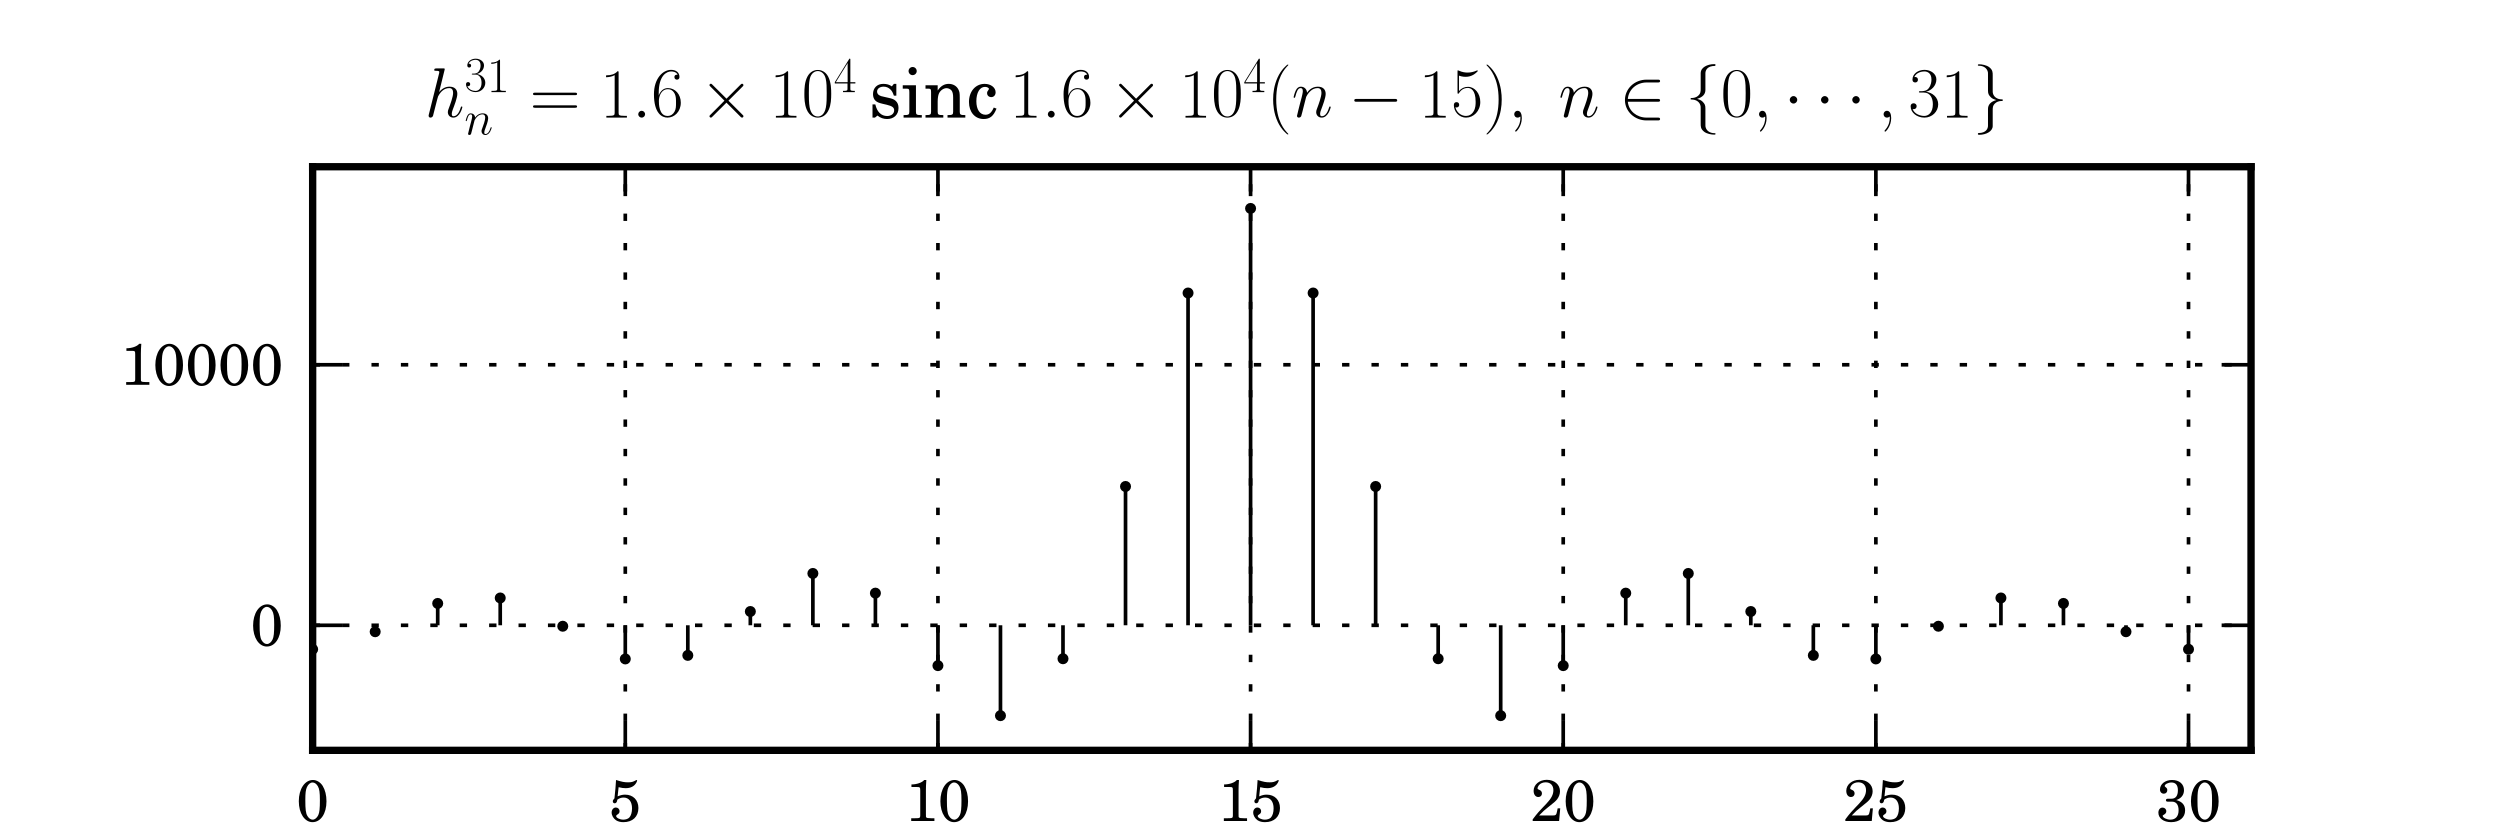 <?xml version="1.0" standalone="no"?>
<!DOCTYPE svg PUBLIC "-//W3C//DTD SVG 1.1//EN"
  "http://www.w3.org/Graphics/SVG/1.1/DTD/svg11.dtd">
<!-- Created with matplotlib (http://matplotlib.sourceforge.net/) -->
<svg width="340pt" height="113pt" viewBox="0 0 340 113"
   xmlns="http://www.w3.org/2000/svg"
   xmlns:xlink="http://www.w3.org/1999/xlink"
   version="1.1"
   id="svg1">
<filter id="colorAdd"><feComposite in="SourceGraphic" in2="BackgroundImage" operator="arithmetic" k2="1" k3="1"/></filter>
<g id="figure1">
<g id="patch1">
<path style="fill: #ffffff; stroke: #ffffff; stroke-width: 1; stroke-linejoin: round; stroke-linecap: square;  opacity: 1"  d="M0 113.386L340.157 113.386L340.157 0
L0 0z"/>
</g>
<g id="axes1">
<g id="patch2">
<path style="fill: #ffffff; opacity: 1"  d="M42.52 102.047L306.142 102.047L306.142 22.677
L42.52 22.677z"/>
</g>
<g id="LineCollection1">
<defs>
<path id="coll0_0_6dc53cef4795606d91d1a5e0d2d079b7" d="M42.52 -28.346L42.52 -25.085"/>
<path id="coll0_1_ea0ea46e14a125570e7263aa0f6c829e" d="M51.024 -28.346L51.024 -27.47"/>
<path id="coll0_2_5b8042355241921dc2fca0e089657344" d="M59.528 -28.346L59.528 -31.321"/>
<path id="coll0_3_48bededdf94a93efb8207d74faf7716a" d="M68.031 -28.346L68.031 -32.061"/>
<path id="coll0_4_8c9b2c0df0c6b84ba14d7666ece31e27" d="M76.535 -28.346L76.535 -28.218"/>
<path id="coll0_5_271097f6620933ff6c82a118f038b06d" d="M85.039 -28.346L85.039 -23.77"/>
<path id="coll0_6_3b3e0c5365d5bc6fb7fedc964d150357" d="M93.543 -28.346L93.543 -24.255"/>
<path id="coll0_7_8cc63c6c313d67614c13ed7a338052d2" d="M102.047 -28.346L102.047 -30.221"/>
<path id="coll0_8_ae4ce143ba63c5c521665c777f7d3b66" d="M110.551 -28.346L110.551 -35.397"/>
<path id="coll0_9_d1c7a180bcd25fd6aa429689135dc85b" d="M119.055 -28.346L119.055 -32.719"/>
<path id="coll0_a_2862f3b8c9222dde8e8a95d6600f61ef" d="M127.559 -28.346L127.559 -22.86"/>
<path id="coll0_b_a13ed2cdc41bb42168a33643f6dcefaa" d="M136.063 -28.346L136.063 -16.057"/>
<path id="coll0_c_c399ccf836f98eeb1f3b0a58c1e98e01" d="M144.567 -28.346L144.567 -23.799"/>
<path id="coll0_d_e43184847d2f9d065852e24943a3da7f" d="M153.071 -28.346L153.071 -47.226"/>
<path id="coll0_e_a7fc606cdc6aee364d9845cb3fc45ba8" d="M161.575 -28.346L161.575 -73.537"/>
<path id="coll0_f_c32e5fe0be17cb081d87ba0ceb8862c4" d="M170.079 -28.346L170.079 -85.039"/>
<path id="coll0_10_fe2ea080cdd4348855102bf5a8868d08" d="M178.583 -28.346L178.583 -73.537"/>
<path id="coll0_11_8a76ddcf7ac38af181da40d2d3d542b3" d="M187.087 -28.346L187.087 -47.226"/>
<path id="coll0_12_39b657ec87914b92c7a093f687b9c7b4" d="M195.591 -28.346L195.591 -23.799"/>
<path id="coll0_13_912225f20ad67ae6f893d0cb87075608" d="M204.094 -28.346L204.094 -16.057"/>
<path id="coll0_14_0cd2952f03abb1e9347dcc4d826876d3" d="M212.598 -28.346L212.598 -22.86"/>
<path id="coll0_15_bf3b860a8fc1b9cc272fc637aa6b8bce" d="M221.102 -28.346L221.102 -32.719"/>
<path id="coll0_16_ce69f695d9d50830ffcda8890be2ad34" d="M229.606 -28.346L229.606 -35.397"/>
<path id="coll0_17_3e291e64ac18ab7d69e10a6e568373a6" d="M238.11 -28.346L238.11 -30.221"/>
<path id="coll0_18_861a820c54fd06eed431280f09b5b543" d="M246.614 -28.346L246.614 -24.255"/>
<path id="coll0_19_2756421bd963d5e09e76e8ccfaa8e406" d="M255.118 -28.346L255.118 -23.77"/>
<path id="coll0_1a_49e0214de9c436492dd279d7380a4b4a" d="M263.622 -28.346L263.622 -28.218"/>
<path id="coll0_1b_3dc36191b50a4a6494c61bad13e027a1" d="M272.126 -28.346L272.126 -32.061"/>
<path id="coll0_1c_907fdd7a386d141a10a162134a73f12d" d="M280.63 -28.346L280.63 -31.321"/>
<path id="coll0_1d_50b632a432ca81d2b04da11f03fc2e83" d="M289.134 -28.346L289.134 -27.47"/>
<path id="coll0_1e_406edb791c3488413c195005a9c09323" d="M297.638 -28.346L297.638 -25.085"/>
</defs>
<defs>
  <clipPath id="p7f0184d124636edd2d883bc9eab6e771">
<rect x="42.52" y="22.677" width="263.622" height="79.37"/>
  </clipPath>
</defs><g clip-path="url(#p7f0184d124636edd2d883bc9eab6e771)"><use style="fill: none; stroke: #000000; stroke-width: 0.5; stroke-linejoin: round; stroke-linecap: butt;  opacity: 1" xlink:href="#coll0_0_6dc53cef4795606d91d1a5e0d2d079b7" x="0" y="113.386"/>
</g><g clip-path="url(#p7f0184d124636edd2d883bc9eab6e771)"><use style="fill: none; stroke: #000000; stroke-width: 0.5; stroke-linejoin: round; stroke-linecap: butt;  opacity: 1" xlink:href="#coll0_1_ea0ea46e14a125570e7263aa0f6c829e" x="0" y="113.386"/>
</g><g clip-path="url(#p7f0184d124636edd2d883bc9eab6e771)"><use style="fill: none; stroke: #000000; stroke-width: 0.5; stroke-linejoin: round; stroke-linecap: butt;  opacity: 1" xlink:href="#coll0_2_5b8042355241921dc2fca0e089657344" x="0" y="113.386"/>
</g><g clip-path="url(#p7f0184d124636edd2d883bc9eab6e771)"><use style="fill: none; stroke: #000000; stroke-width: 0.5; stroke-linejoin: round; stroke-linecap: butt;  opacity: 1" xlink:href="#coll0_3_48bededdf94a93efb8207d74faf7716a" x="0" y="113.386"/>
</g><g clip-path="url(#p7f0184d124636edd2d883bc9eab6e771)"><use style="fill: none; stroke: #000000; stroke-width: 0.5; stroke-linejoin: round; stroke-linecap: butt;  opacity: 1" xlink:href="#coll0_4_8c9b2c0df0c6b84ba14d7666ece31e27" x="0" y="113.386"/>
</g><g clip-path="url(#p7f0184d124636edd2d883bc9eab6e771)"><use style="fill: none; stroke: #000000; stroke-width: 0.5; stroke-linejoin: round; stroke-linecap: butt;  opacity: 1" xlink:href="#coll0_5_271097f6620933ff6c82a118f038b06d" x="0" y="113.386"/>
</g><g clip-path="url(#p7f0184d124636edd2d883bc9eab6e771)"><use style="fill: none; stroke: #000000; stroke-width: 0.5; stroke-linejoin: round; stroke-linecap: butt;  opacity: 1" xlink:href="#coll0_6_3b3e0c5365d5bc6fb7fedc964d150357" x="0" y="113.386"/>
</g><g clip-path="url(#p7f0184d124636edd2d883bc9eab6e771)"><use style="fill: none; stroke: #000000; stroke-width: 0.5; stroke-linejoin: round; stroke-linecap: butt;  opacity: 1" xlink:href="#coll0_7_8cc63c6c313d67614c13ed7a338052d2" x="0" y="113.386"/>
</g><g clip-path="url(#p7f0184d124636edd2d883bc9eab6e771)"><use style="fill: none; stroke: #000000; stroke-width: 0.5; stroke-linejoin: round; stroke-linecap: butt;  opacity: 1" xlink:href="#coll0_8_ae4ce143ba63c5c521665c777f7d3b66" x="0" y="113.386"/>
</g><g clip-path="url(#p7f0184d124636edd2d883bc9eab6e771)"><use style="fill: none; stroke: #000000; stroke-width: 0.5; stroke-linejoin: round; stroke-linecap: butt;  opacity: 1" xlink:href="#coll0_9_d1c7a180bcd25fd6aa429689135dc85b" x="0" y="113.386"/>
</g><g clip-path="url(#p7f0184d124636edd2d883bc9eab6e771)"><use style="fill: none; stroke: #000000; stroke-width: 0.5; stroke-linejoin: round; stroke-linecap: butt;  opacity: 1" xlink:href="#coll0_a_2862f3b8c9222dde8e8a95d6600f61ef" x="0" y="113.386"/>
</g><g clip-path="url(#p7f0184d124636edd2d883bc9eab6e771)"><use style="fill: none; stroke: #000000; stroke-width: 0.5; stroke-linejoin: round; stroke-linecap: butt;  opacity: 1" xlink:href="#coll0_b_a13ed2cdc41bb42168a33643f6dcefaa" x="0" y="113.386"/>
</g><g clip-path="url(#p7f0184d124636edd2d883bc9eab6e771)"><use style="fill: none; stroke: #000000; stroke-width: 0.5; stroke-linejoin: round; stroke-linecap: butt;  opacity: 1" xlink:href="#coll0_c_c399ccf836f98eeb1f3b0a58c1e98e01" x="0" y="113.386"/>
</g><g clip-path="url(#p7f0184d124636edd2d883bc9eab6e771)"><use style="fill: none; stroke: #000000; stroke-width: 0.5; stroke-linejoin: round; stroke-linecap: butt;  opacity: 1" xlink:href="#coll0_d_e43184847d2f9d065852e24943a3da7f" x="0" y="113.386"/>
</g><g clip-path="url(#p7f0184d124636edd2d883bc9eab6e771)"><use style="fill: none; stroke: #000000; stroke-width: 0.5; stroke-linejoin: round; stroke-linecap: butt;  opacity: 1" xlink:href="#coll0_e_a7fc606cdc6aee364d9845cb3fc45ba8" x="0" y="113.386"/>
</g><g clip-path="url(#p7f0184d124636edd2d883bc9eab6e771)"><use style="fill: none; stroke: #000000; stroke-width: 0.5; stroke-linejoin: round; stroke-linecap: butt;  opacity: 1" xlink:href="#coll0_f_c32e5fe0be17cb081d87ba0ceb8862c4" x="0" y="113.386"/>
</g><g clip-path="url(#p7f0184d124636edd2d883bc9eab6e771)"><use style="fill: none; stroke: #000000; stroke-width: 0.5; stroke-linejoin: round; stroke-linecap: butt;  opacity: 1" xlink:href="#coll0_10_fe2ea080cdd4348855102bf5a8868d08" x="0" y="113.386"/>
</g><g clip-path="url(#p7f0184d124636edd2d883bc9eab6e771)"><use style="fill: none; stroke: #000000; stroke-width: 0.5; stroke-linejoin: round; stroke-linecap: butt;  opacity: 1" xlink:href="#coll0_11_8a76ddcf7ac38af181da40d2d3d542b3" x="0" y="113.386"/>
</g><g clip-path="url(#p7f0184d124636edd2d883bc9eab6e771)"><use style="fill: none; stroke: #000000; stroke-width: 0.5; stroke-linejoin: round; stroke-linecap: butt;  opacity: 1" xlink:href="#coll0_12_39b657ec87914b92c7a093f687b9c7b4" x="0" y="113.386"/>
</g><g clip-path="url(#p7f0184d124636edd2d883bc9eab6e771)"><use style="fill: none; stroke: #000000; stroke-width: 0.5; stroke-linejoin: round; stroke-linecap: butt;  opacity: 1" xlink:href="#coll0_13_912225f20ad67ae6f893d0cb87075608" x="0" y="113.386"/>
</g><g clip-path="url(#p7f0184d124636edd2d883bc9eab6e771)"><use style="fill: none; stroke: #000000; stroke-width: 0.5; stroke-linejoin: round; stroke-linecap: butt;  opacity: 1" xlink:href="#coll0_14_0cd2952f03abb1e9347dcc4d826876d3" x="0" y="113.386"/>
</g><g clip-path="url(#p7f0184d124636edd2d883bc9eab6e771)"><use style="fill: none; stroke: #000000; stroke-width: 0.5; stroke-linejoin: round; stroke-linecap: butt;  opacity: 1" xlink:href="#coll0_15_bf3b860a8fc1b9cc272fc637aa6b8bce" x="0" y="113.386"/>
</g><g clip-path="url(#p7f0184d124636edd2d883bc9eab6e771)"><use style="fill: none; stroke: #000000; stroke-width: 0.5; stroke-linejoin: round; stroke-linecap: butt;  opacity: 1" xlink:href="#coll0_16_ce69f695d9d50830ffcda8890be2ad34" x="0" y="113.386"/>
</g><g clip-path="url(#p7f0184d124636edd2d883bc9eab6e771)"><use style="fill: none; stroke: #000000; stroke-width: 0.5; stroke-linejoin: round; stroke-linecap: butt;  opacity: 1" xlink:href="#coll0_17_3e291e64ac18ab7d69e10a6e568373a6" x="0" y="113.386"/>
</g><g clip-path="url(#p7f0184d124636edd2d883bc9eab6e771)"><use style="fill: none; stroke: #000000; stroke-width: 0.5; stroke-linejoin: round; stroke-linecap: butt;  opacity: 1" xlink:href="#coll0_18_861a820c54fd06eed431280f09b5b543" x="0" y="113.386"/>
</g><g clip-path="url(#p7f0184d124636edd2d883bc9eab6e771)"><use style="fill: none; stroke: #000000; stroke-width: 0.5; stroke-linejoin: round; stroke-linecap: butt;  opacity: 1" xlink:href="#coll0_19_2756421bd963d5e09e76e8ccfaa8e406" x="0" y="113.386"/>
</g><g clip-path="url(#p7f0184d124636edd2d883bc9eab6e771)"><use style="fill: none; stroke: #000000; stroke-width: 0.5; stroke-linejoin: round; stroke-linecap: butt;  opacity: 1" xlink:href="#coll0_1a_49e0214de9c436492dd279d7380a4b4a" x="0" y="113.386"/>
</g><g clip-path="url(#p7f0184d124636edd2d883bc9eab6e771)"><use style="fill: none; stroke: #000000; stroke-width: 0.5; stroke-linejoin: round; stroke-linecap: butt;  opacity: 1" xlink:href="#coll0_1b_3dc36191b50a4a6494c61bad13e027a1" x="0" y="113.386"/>
</g><g clip-path="url(#p7f0184d124636edd2d883bc9eab6e771)"><use style="fill: none; stroke: #000000; stroke-width: 0.5; stroke-linejoin: round; stroke-linecap: butt;  opacity: 1" xlink:href="#coll0_1c_907fdd7a386d141a10a162134a73f12d" x="0" y="113.386"/>
</g><g clip-path="url(#p7f0184d124636edd2d883bc9eab6e771)"><use style="fill: none; stroke: #000000; stroke-width: 0.5; stroke-linejoin: round; stroke-linecap: butt;  opacity: 1" xlink:href="#coll0_1d_50b632a432ca81d2b04da11f03fc2e83" x="0" y="113.386"/>
</g><g clip-path="url(#p7f0184d124636edd2d883bc9eab6e771)"><use style="fill: none; stroke: #000000; stroke-width: 0.5; stroke-linejoin: round; stroke-linecap: butt;  opacity: 1" xlink:href="#coll0_1e_406edb791c3488413c195005a9c09323" x="0" y="113.386"/>
</g></g>
<g id="line2d1">
<defs><path id="m0c4195ac86ce0bd83183d43179ecb477" d="M0 0.5C0.133 0.5 0.26 0.447 0.354 0.354
C0.447 0.26 0.5 0.133 0.5 0
C0.5 -0.133 0.447 -0.26 0.354 -0.354
C0.26 -0.447 0.133 -0.5 0 -0.5
C-0.133 -0.5 -0.26 -0.447 -0.354 -0.354
C-0.447 -0.26 -0.5 -0.133 -0.5 0
C-0.5 0.133 -0.447 0.26 -0.354 0.354
C-0.26 0.447 -0.133 0.5 0 0.5z"/></defs>
<g clip-path="url(#p7f0184d124636edd2d883bc9eab6e771)"><use style="fill: #000000; stroke: #000000; stroke-width: 0.5; stroke-linejoin: round; stroke-linecap: butt;  opacity: 1" xlink:href="#m0c4195ac86ce0bd83183d43179ecb477" x="42.52" y="88.301"/>
<use style="fill: #000000; stroke: #000000; stroke-width: 0.5; stroke-linejoin: round; stroke-linecap: butt;  opacity: 1" xlink:href="#m0c4195ac86ce0bd83183d43179ecb477" x="51.024" y="85.916"/>
<use style="fill: #000000; stroke: #000000; stroke-width: 0.5; stroke-linejoin: round; stroke-linecap: butt;  opacity: 1" xlink:href="#m0c4195ac86ce0bd83183d43179ecb477" x="59.528" y="82.065"/>
<use style="fill: #000000; stroke: #000000; stroke-width: 0.5; stroke-linejoin: round; stroke-linecap: butt;  opacity: 1" xlink:href="#m0c4195ac86ce0bd83183d43179ecb477" x="68.031" y="81.324"/>
<use style="fill: #000000; stroke: #000000; stroke-width: 0.5; stroke-linejoin: round; stroke-linecap: butt;  opacity: 1" xlink:href="#m0c4195ac86ce0bd83183d43179ecb477" x="76.535" y="85.168"/>
<use style="fill: #000000; stroke: #000000; stroke-width: 0.5; stroke-linejoin: round; stroke-linecap: butt;  opacity: 1" xlink:href="#m0c4195ac86ce0bd83183d43179ecb477" x="85.039" y="89.616"/>
<use style="fill: #000000; stroke: #000000; stroke-width: 0.5; stroke-linejoin: round; stroke-linecap: butt;  opacity: 1" xlink:href="#m0c4195ac86ce0bd83183d43179ecb477" x="93.543" y="89.131"/>
<use style="fill: #000000; stroke: #000000; stroke-width: 0.5; stroke-linejoin: round; stroke-linecap: butt;  opacity: 1" xlink:href="#m0c4195ac86ce0bd83183d43179ecb477" x="102.047" y="83.164"/>
<use style="fill: #000000; stroke: #000000; stroke-width: 0.5; stroke-linejoin: round; stroke-linecap: butt;  opacity: 1" xlink:href="#m0c4195ac86ce0bd83183d43179ecb477" x="110.551" y="77.989"/>
<use style="fill: #000000; stroke: #000000; stroke-width: 0.5; stroke-linejoin: round; stroke-linecap: butt;  opacity: 1" xlink:href="#m0c4195ac86ce0bd83183d43179ecb477" x="119.055" y="80.666"/>
<use style="fill: #000000; stroke: #000000; stroke-width: 0.5; stroke-linejoin: round; stroke-linecap: butt;  opacity: 1" xlink:href="#m0c4195ac86ce0bd83183d43179ecb477" x="127.559" y="90.526"/>
<use style="fill: #000000; stroke: #000000; stroke-width: 0.5; stroke-linejoin: round; stroke-linecap: butt;  opacity: 1" xlink:href="#m0c4195ac86ce0bd83183d43179ecb477" x="136.063" y="97.329"/>
<use style="fill: #000000; stroke: #000000; stroke-width: 0.5; stroke-linejoin: round; stroke-linecap: butt;  opacity: 1" xlink:href="#m0c4195ac86ce0bd83183d43179ecb477" x="144.567" y="89.587"/>
<use style="fill: #000000; stroke: #000000; stroke-width: 0.5; stroke-linejoin: round; stroke-linecap: butt;  opacity: 1" xlink:href="#m0c4195ac86ce0bd83183d43179ecb477" x="153.071" y="66.16"/>
<use style="fill: #000000; stroke: #000000; stroke-width: 0.5; stroke-linejoin: round; stroke-linecap: butt;  opacity: 1" xlink:href="#m0c4195ac86ce0bd83183d43179ecb477" x="161.575" y="39.849"/>
<use style="fill: #000000; stroke: #000000; stroke-width: 0.5; stroke-linejoin: round; stroke-linecap: butt;  opacity: 1" xlink:href="#m0c4195ac86ce0bd83183d43179ecb477" x="170.079" y="28.346"/>
<use style="fill: #000000; stroke: #000000; stroke-width: 0.5; stroke-linejoin: round; stroke-linecap: butt;  opacity: 1" xlink:href="#m0c4195ac86ce0bd83183d43179ecb477" x="178.583" y="39.849"/>
<use style="fill: #000000; stroke: #000000; stroke-width: 0.5; stroke-linejoin: round; stroke-linecap: butt;  opacity: 1" xlink:href="#m0c4195ac86ce0bd83183d43179ecb477" x="187.087" y="66.16"/>
<use style="fill: #000000; stroke: #000000; stroke-width: 0.5; stroke-linejoin: round; stroke-linecap: butt;  opacity: 1" xlink:href="#m0c4195ac86ce0bd83183d43179ecb477" x="195.591" y="89.587"/>
<use style="fill: #000000; stroke: #000000; stroke-width: 0.5; stroke-linejoin: round; stroke-linecap: butt;  opacity: 1" xlink:href="#m0c4195ac86ce0bd83183d43179ecb477" x="204.094" y="97.329"/>
<use style="fill: #000000; stroke: #000000; stroke-width: 0.5; stroke-linejoin: round; stroke-linecap: butt;  opacity: 1" xlink:href="#m0c4195ac86ce0bd83183d43179ecb477" x="212.598" y="90.526"/>
<use style="fill: #000000; stroke: #000000; stroke-width: 0.5; stroke-linejoin: round; stroke-linecap: butt;  opacity: 1" xlink:href="#m0c4195ac86ce0bd83183d43179ecb477" x="221.102" y="80.666"/>
<use style="fill: #000000; stroke: #000000; stroke-width: 0.5; stroke-linejoin: round; stroke-linecap: butt;  opacity: 1" xlink:href="#m0c4195ac86ce0bd83183d43179ecb477" x="229.606" y="77.989"/>
<use style="fill: #000000; stroke: #000000; stroke-width: 0.5; stroke-linejoin: round; stroke-linecap: butt;  opacity: 1" xlink:href="#m0c4195ac86ce0bd83183d43179ecb477" x="238.11" y="83.164"/>
<use style="fill: #000000; stroke: #000000; stroke-width: 0.5; stroke-linejoin: round; stroke-linecap: butt;  opacity: 1" xlink:href="#m0c4195ac86ce0bd83183d43179ecb477" x="246.614" y="89.131"/>
<use style="fill: #000000; stroke: #000000; stroke-width: 0.5; stroke-linejoin: round; stroke-linecap: butt;  opacity: 1" xlink:href="#m0c4195ac86ce0bd83183d43179ecb477" x="255.118" y="89.616"/>
<use style="fill: #000000; stroke: #000000; stroke-width: 0.5; stroke-linejoin: round; stroke-linecap: butt;  opacity: 1" xlink:href="#m0c4195ac86ce0bd83183d43179ecb477" x="263.622" y="85.168"/>
<use style="fill: #000000; stroke: #000000; stroke-width: 0.5; stroke-linejoin: round; stroke-linecap: butt;  opacity: 1" xlink:href="#m0c4195ac86ce0bd83183d43179ecb477" x="272.126" y="81.324"/>
<use style="fill: #000000; stroke: #000000; stroke-width: 0.5; stroke-linejoin: round; stroke-linecap: butt;  opacity: 1" xlink:href="#m0c4195ac86ce0bd83183d43179ecb477" x="280.63" y="82.065"/>
<use style="fill: #000000; stroke: #000000; stroke-width: 0.5; stroke-linejoin: round; stroke-linecap: butt;  opacity: 1" xlink:href="#m0c4195ac86ce0bd83183d43179ecb477" x="289.134" y="85.916"/>
<use style="fill: #000000; stroke: #000000; stroke-width: 0.5; stroke-linejoin: round; stroke-linecap: butt;  opacity: 1" xlink:href="#m0c4195ac86ce0bd83183d43179ecb477" x="297.638" y="88.301"/>
</g></g>
<g id="matplotlib.axis1">
<g id="xtick1">
<g id="line2d2">
<path style="fill: none; stroke: #000000; stroke-width: 0.5; stroke-linejoin: round; stroke-linecap: butt; stroke-dasharray: 1,3; stroke-dashoffset: 0; opacity: 1" clip-path="url(#p7f0184d124636edd2d883bc9eab6e771)" d="M42.52 102.047L42.52 22.677"/>
</g>
<g id="line2d3">
<defs><path id="m30e32995789d870ad79a2e54c91cf9c6" d="M0 0L0 -4"/></defs>
<g ><use style="fill: none; stroke: #000000; stroke-width: 0.5; stroke-linejoin: round; stroke-linecap: butt;  opacity: 1" xlink:href="#m30e32995789d870ad79a2e54c91cf9c6" x="42.52" y="102.047"/>
</g></g>
<g id="line2d4">
<defs><path id="m9281cae24120827b11d5ea8a7ad3e96b" d="M0 0L0 4"/></defs>
<g ><use style="fill: none; stroke: #000000; stroke-width: 0.5; stroke-linejoin: round; stroke-linecap: butt;  opacity: 1" xlink:href="#m9281cae24120827b11d5ea8a7ad3e96b" x="42.52" y="22.677"/>
</g></g>
<g id="text1">
<defs>
<path id="Century_Schoolbook_L_Roman-48" d="M14.203 35
C7.203 35 2.094 27.344 2.094 16.875
C2.094 6.562 7.047 -1 13.797 -1
C20.797 -1 25.703 6.312 25.703 16.734
C25.703 22.031 24.594 26.438 22.5 29.906
C20.547 33.062 17.344 35 14.203 35
M13.844 32.859
C15.5 32.859 17.094 31.766 18.297 29.75
C19.656 27.453 20.094 24.5 20.094 17.625
C20.094 10.609 19.75 7.312 18.75 5.109
C17.594 2.641 15.797 1.141 13.906 1.141
C12.25 1.141 10.656 2.25 9.453 4.25
C8.047 6.609 7.656 9.766 7.656 17.922
C7.656 23.75 8 26.688 9 28.859
C10.156 31.406 11.953 32.859 13.844 32.859"/>
</defs>
<g style="fill: #000000; opacity: 1" transform="translate(40.304,111.802)scale(0.16,-0.16)">
<use xlink:href="#Century_Schoolbook_L_Roman-48" x="0" y="0.925" transform="scale(0.996)"/>
</g><!-- style -->
</g>
</g>
<g id="xtick2">
<g id="line2d5">
<path style="fill: none; stroke: #000000; stroke-width: 0.5; stroke-linejoin: round; stroke-linecap: butt; stroke-dasharray: 1,3; stroke-dashoffset: 0; opacity: 1" clip-path="url(#p7f0184d124636edd2d883bc9eab6e771)" d="M85.039 102.047L85.039 22.677"/>
</g>
<g id="line2d6">
<g ><use style="fill: none; stroke: #000000; stroke-width: 0.5; stroke-linejoin: round; stroke-linecap: butt;  opacity: 1" xlink:href="#m30e32995789d870ad79a2e54c91cf9c6" x="85.039" y="102.047"/>
</g></g>
<g id="line2d7">
<g ><use style="fill: none; stroke: #000000; stroke-width: 0.5; stroke-linejoin: round; stroke-linecap: butt;  opacity: 1" xlink:href="#m9281cae24120827b11d5ea8a7ad3e96b" x="85.039" y="22.677"/>
</g></g>
<g id="text2">
<defs>
<path id="Century_Schoolbook_L_Roman-53" d="M8.203 28.844
C10.906 28.203 12.297 28 14.25 28
C18.5 28 21.594 29.625 23.25 32.594
C23.797 33.594 24 34.094 24 34.531
C24 34.844 23.844 35 23.594 35
C23.453 35 23.203 34.938 22.953 34.75
C20.5 33.344 19.156 33 16.297 33
C13.094 33 11.25 33.344 6 35
C5.797 30.828 5.344 25.484 4.656 19.312
C3.594 18.234 3.25 17.594 3.25 16.781
C3.25 15.797 3.906 15.094 4.844 15.094
C6.094 15.094 6.906 16.156 7.094 18.188
C8.844 19.453 10.5 20 12.5 20
C16.953 20 19.656 16.5 19.656 10.75
C19.656 7.359 18.797 4.484 17.297 2.906
C16.297 1.859 14.25 1.141 12.203 1.141
C9.203 1.141 6.094 2.703 6.094 4.266
C6.094 4.641 6.406 5.031 7 5.391
C8.547 6.344 9 7.016 9 8.375
C9 10.141 7.656 11.5 5.844 11.5
C3.844 11.5 2.25 9.641 2.25 7.266
C2.25 4.75 3.703 2.219 5.953 0.656
C7.656 -0.453 9.703 -1 12.297 -1
C20.156 -1 25.094 3.641 25.094 11.047
C25.094 17.906 20.547 22.484 13.797 22.484
C11.703 22.484 10.094 22.141 7.344 21z"/>
<path id="Century_Schoolbook_L_Roman-48" d="M14.203 35
C7.203 35 2.094 27.344 2.094 16.875
C2.094 6.562 7.047 -1 13.797 -1
C20.797 -1 25.703 6.312 25.703 16.734
C25.703 22.031 24.594 26.438 22.5 29.906
C20.547 33.062 17.344 35 14.203 35
M13.844 32.859
C15.5 32.859 17.094 31.766 18.297 29.75
C19.656 27.453 20.094 24.5 20.094 17.625
C20.094 10.609 19.75 7.312 18.75 5.109
C17.594 2.641 15.797 1.141 13.906 1.141
C12.25 1.141 10.656 2.25 9.453 4.25
C8.047 6.609 7.656 9.766 7.656 17.922
C7.656 23.75 8 26.688 9 28.859
C10.156 31.406 11.953 32.859 13.844 32.859"/>
</defs>
<g style="fill: #000000; opacity: 1" transform="translate(82.824,111.802)scale(0.16,-0.16)">
<use xlink:href="#Century_Schoolbook_L_Roman-53" x="0" y="0.925" transform="scale(0.996)"/>
</g><!-- style -->
</g>
</g>
<g id="xtick3">
<g id="line2d8">
<path style="fill: none; stroke: #000000; stroke-width: 0.5; stroke-linejoin: round; stroke-linecap: butt; stroke-dasharray: 1,3; stroke-dashoffset: 0; opacity: 1" clip-path="url(#p7f0184d124636edd2d883bc9eab6e771)" d="M127.559 102.047L127.559 22.677"/>
</g>
<g id="line2d9">
<g ><use style="fill: none; stroke: #000000; stroke-width: 0.5; stroke-linejoin: round; stroke-linecap: butt;  opacity: 1" xlink:href="#m30e32995789d870ad79a2e54c91cf9c6" x="127.559" y="102.047"/>
</g></g>
<g id="line2d10">
<g ><use style="fill: none; stroke: #000000; stroke-width: 0.5; stroke-linejoin: round; stroke-linecap: butt;  opacity: 1" xlink:href="#m9281cae24120827b11d5ea8a7ad3e96b" x="127.559" y="22.677"/>
</g></g>
<g id="text3">
<defs>
<path id="Century_Schoolbook_L_Roman-53" d="M8.203 28.844
C10.906 28.203 12.297 28 14.25 28
C18.5 28 21.594 29.625 23.25 32.594
C23.797 33.594 24 34.094 24 34.531
C24 34.844 23.844 35 23.594 35
C23.453 35 23.203 34.938 22.953 34.75
C20.5 33.344 19.156 33 16.297 33
C13.094 33 11.25 33.344 6 35
C5.797 30.828 5.344 25.484 4.656 19.312
C3.594 18.234 3.25 17.594 3.25 16.781
C3.25 15.797 3.906 15.094 4.844 15.094
C6.094 15.094 6.906 16.156 7.094 18.188
C8.844 19.453 10.5 20 12.5 20
C16.953 20 19.656 16.5 19.656 10.75
C19.656 7.359 18.797 4.484 17.297 2.906
C16.297 1.859 14.25 1.141 12.203 1.141
C9.203 1.141 6.094 2.703 6.094 4.266
C6.094 4.641 6.406 5.031 7 5.391
C8.547 6.344 9 7.016 9 8.375
C9 10.141 7.656 11.5 5.844 11.5
C3.844 11.5 2.25 9.641 2.25 7.266
C2.25 4.75 3.703 2.219 5.953 0.656
C7.656 -0.453 9.703 -1 12.297 -1
C20.156 -1 25.094 3.641 25.094 11.047
C25.094 17.906 20.547 22.484 13.797 22.484
C11.703 22.484 10.094 22.141 7.344 21z"/>
<path id="Century_Schoolbook_L_Roman-49" d="M16.094 35
C14.406 32.828 9.797 31.188 5.203 31.188
L5.203 29L9.594 29
C12.5 29 12.703 28.797 12.703 25.891
L12.703 6.094L12.703 4.656
C12.703 2.594 12.25 2.344 8.25 2.344L5 2.344
L5 0L24.797 0L24.797 2.344L22.047 2.344
C19.406 2.344 18.297 2.547 17.906 3.047
C17.547 3.391 17.547 3.391 17.547 6.125
L17.547 26.656
C17.547 29.078 17.656 31.484 17.906 35z"/>
<path id="Century_Schoolbook_L_Roman-48" d="M14.203 35
C7.203 35 2.094 27.344 2.094 16.875
C2.094 6.562 7.047 -1 13.797 -1
C20.797 -1 25.703 6.312 25.703 16.734
C25.703 22.031 24.594 26.438 22.5 29.906
C20.547 33.062 17.344 35 14.203 35
M13.844 32.859
C15.5 32.859 17.094 31.766 18.297 29.75
C19.656 27.453 20.094 24.5 20.094 17.625
C20.094 10.609 19.75 7.312 18.75 5.109
C17.594 2.641 15.797 1.141 13.906 1.141
C12.25 1.141 10.656 2.25 9.453 4.25
C8.047 6.609 7.656 9.766 7.656 17.922
C7.656 23.75 8 26.688 9 28.859
C10.156 31.406 11.953 32.859 13.844 32.859"/>
</defs>
<g style="fill: #000000; opacity: 1" transform="translate(123.128,111.802)scale(0.16,-0.16)">
<use xlink:href="#Century_Schoolbook_L_Roman-49" x="0" y="0.925" transform="scale(0.996)"/>
<use xlink:href="#Century_Schoolbook_L_Roman-48" x="27.8" y="0.925" transform="scale(0.996)"/>
</g><!-- style -->
</g>
</g>
<g id="xtick4">
<g id="line2d11">
<path style="fill: none; stroke: #000000; stroke-width: 0.5; stroke-linejoin: round; stroke-linecap: butt; stroke-dasharray: 1,3; stroke-dashoffset: 0; opacity: 1" clip-path="url(#p7f0184d124636edd2d883bc9eab6e771)" d="M170.079 102.047L170.079 22.677"/>
</g>
<g id="line2d12">
<g ><use style="fill: none; stroke: #000000; stroke-width: 0.5; stroke-linejoin: round; stroke-linecap: butt;  opacity: 1" xlink:href="#m30e32995789d870ad79a2e54c91cf9c6" x="170.079" y="102.047"/>
</g></g>
<g id="line2d13">
<g ><use style="fill: none; stroke: #000000; stroke-width: 0.5; stroke-linejoin: round; stroke-linecap: butt;  opacity: 1" xlink:href="#m9281cae24120827b11d5ea8a7ad3e96b" x="170.079" y="22.677"/>
</g></g>
<g id="text4">
<defs>
<path id="Century_Schoolbook_L_Roman-53" d="M8.203 28.844
C10.906 28.203 12.297 28 14.25 28
C18.5 28 21.594 29.625 23.25 32.594
C23.797 33.594 24 34.094 24 34.531
C24 34.844 23.844 35 23.594 35
C23.453 35 23.203 34.938 22.953 34.75
C20.5 33.344 19.156 33 16.297 33
C13.094 33 11.25 33.344 6 35
C5.797 30.828 5.344 25.484 4.656 19.312
C3.594 18.234 3.25 17.594 3.25 16.781
C3.25 15.797 3.906 15.094 4.844 15.094
C6.094 15.094 6.906 16.156 7.094 18.188
C8.844 19.453 10.5 20 12.5 20
C16.953 20 19.656 16.5 19.656 10.75
C19.656 7.359 18.797 4.484 17.297 2.906
C16.297 1.859 14.25 1.141 12.203 1.141
C9.203 1.141 6.094 2.703 6.094 4.266
C6.094 4.641 6.406 5.031 7 5.391
C8.547 6.344 9 7.016 9 8.375
C9 10.141 7.656 11.5 5.844 11.5
C3.844 11.5 2.25 9.641 2.25 7.266
C2.25 4.75 3.703 2.219 5.953 0.656
C7.656 -0.453 9.703 -1 12.297 -1
C20.156 -1 25.094 3.641 25.094 11.047
C25.094 17.906 20.547 22.484 13.797 22.484
C11.703 22.484 10.094 22.141 7.344 21z"/>
<path id="Century_Schoolbook_L_Roman-49" d="M16.094 35
C14.406 32.828 9.797 31.188 5.203 31.188
L5.203 29L9.594 29
C12.5 29 12.703 28.797 12.703 25.891
L12.703 6.094L12.703 4.656
C12.703 2.594 12.25 2.344 8.25 2.344L5 2.344
L5 0L24.797 0L24.797 2.344L22.047 2.344
C19.406 2.344 18.297 2.547 17.906 3.047
C17.547 3.391 17.547 3.391 17.547 6.125
L17.547 26.656
C17.547 29.078 17.656 31.484 17.906 35z"/>
<path id="Century_Schoolbook_L_Roman-48" d="M14.203 35
C7.203 35 2.094 27.344 2.094 16.875
C2.094 6.562 7.047 -1 13.797 -1
C20.797 -1 25.703 6.312 25.703 16.734
C25.703 22.031 24.594 26.438 22.5 29.906
C20.547 33.062 17.344 35 14.203 35
M13.844 32.859
C15.5 32.859 17.094 31.766 18.297 29.75
C19.656 27.453 20.094 24.5 20.094 17.625
C20.094 10.609 19.75 7.312 18.75 5.109
C17.594 2.641 15.797 1.141 13.906 1.141
C12.25 1.141 10.656 2.25 9.453 4.25
C8.047 6.609 7.656 9.766 7.656 17.922
C7.656 23.75 8 26.688 9 28.859
C10.156 31.406 11.953 32.859 13.844 32.859"/>
</defs>
<g style="fill: #000000; opacity: 1" transform="translate(165.647,111.802)scale(0.16,-0.16)">
<use xlink:href="#Century_Schoolbook_L_Roman-49" x="0" y="0.925" transform="scale(0.996)"/>
<use xlink:href="#Century_Schoolbook_L_Roman-53" x="27.8" y="0.925" transform="scale(0.996)"/>
</g><!-- style -->
</g>
</g>
<g id="xtick5">
<g id="line2d14">
<path style="fill: none; stroke: #000000; stroke-width: 0.5; stroke-linejoin: round; stroke-linecap: butt; stroke-dasharray: 1,3; stroke-dashoffset: 0; opacity: 1" clip-path="url(#p7f0184d124636edd2d883bc9eab6e771)" d="M212.598 102.047L212.598 22.677"/>
</g>
<g id="line2d15">
<g ><use style="fill: none; stroke: #000000; stroke-width: 0.5; stroke-linejoin: round; stroke-linecap: butt;  opacity: 1" xlink:href="#m30e32995789d870ad79a2e54c91cf9c6" x="212.598" y="102.047"/>
</g></g>
<g id="line2d16">
<g ><use style="fill: none; stroke: #000000; stroke-width: 0.5; stroke-linejoin: round; stroke-linecap: butt;  opacity: 1" xlink:href="#m9281cae24120827b11d5ea8a7ad3e96b" x="212.598" y="22.677"/>
</g></g>
<g id="text5">
<defs>
<path id="Century_Schoolbook_L_Roman-53" d="M8.203 28.844
C10.906 28.203 12.297 28 14.25 28
C18.5 28 21.594 29.625 23.25 32.594
C23.797 33.594 24 34.094 24 34.531
C24 34.844 23.844 35 23.594 35
C23.453 35 23.203 34.938 22.953 34.75
C20.5 33.344 19.156 33 16.297 33
C13.094 33 11.25 33.344 6 35
C5.797 30.828 5.344 25.484 4.656 19.312
C3.594 18.234 3.25 17.594 3.25 16.781
C3.25 15.797 3.906 15.094 4.844 15.094
C6.094 15.094 6.906 16.156 7.094 18.188
C8.844 19.453 10.5 20 12.5 20
C16.953 20 19.656 16.5 19.656 10.75
C19.656 7.359 18.797 4.484 17.297 2.906
C16.297 1.859 14.25 1.141 12.203 1.141
C9.203 1.141 6.094 2.703 6.094 4.266
C6.094 4.641 6.406 5.031 7 5.391
C8.547 6.344 9 7.016 9 8.375
C9 10.141 7.656 11.5 5.844 11.5
C3.844 11.5 2.25 9.641 2.25 7.266
C2.25 4.75 3.703 2.219 5.953 0.656
C7.656 -0.453 9.703 -1 12.297 -1
C20.156 -1 25.094 3.641 25.094 11.047
C25.094 17.906 20.547 22.484 13.797 22.484
C11.703 22.484 10.094 22.141 7.344 21z"/>
<path id="Century_Schoolbook_L_Roman-50" d="M25.25 10.781L23.047 10.781L22.547 8.234
C21.906 5.047 21.5 4.688 18.406 4.688L7.203 4.688
C10.656 8.281 11.797 9.328 15 11.828
C19.547 15.312 21.5 17.062 22.656 18.562
C24.25 20.781 25.047 23.016 25.047 25.422
C25.047 31.062 20.297 35.141 13.797 35.141
C7.453 35.141 2.547 31.062 2.547 25.75
C2.547 22.609 4.156 20.453 6.547 20.453
C8.406 20.453 9.656 21.703 9.656 23.5
C9.656 24.75 8.953 25.906 7.844 26.344
C6 27.156 5.906 27.219 5.906 27.859
C5.906 28.609 6.406 29.75 7.094 30.609
C8.344 32.109 10.453 33 12.797 33
C16.906 33 19.406 30.453 19.406 26.266
C19.406 22.578 17.656 19.234 13.5 14.828
L10.547 11.734C8.797 9.875 7.5 8.484 6.656 7.531
C4.844 5.438 3.953 4.297 1.75 1.391L1.75 0
L24.297 0z"/>
<path id="Century_Schoolbook_L_Roman-49" d="M16.094 35
C14.406 32.828 9.797 31.188 5.203 31.188
L5.203 29L9.594 29
C12.5 29 12.703 28.797 12.703 25.891
L12.703 6.094L12.703 4.656
C12.703 2.594 12.25 2.344 8.25 2.344L5 2.344
L5 0L24.797 0L24.797 2.344L22.047 2.344
C19.406 2.344 18.297 2.547 17.906 3.047
C17.547 3.391 17.547 3.391 17.547 6.125
L17.547 26.656
C17.547 29.078 17.656 31.484 17.906 35z"/>
<path id="Century_Schoolbook_L_Roman-48" d="M14.203 35
C7.203 35 2.094 27.344 2.094 16.875
C2.094 6.562 7.047 -1 13.797 -1
C20.797 -1 25.703 6.312 25.703 16.734
C25.703 22.031 24.594 26.438 22.5 29.906
C20.547 33.062 17.344 35 14.203 35
M13.844 32.859
C15.5 32.859 17.094 31.766 18.297 29.75
C19.656 27.453 20.094 24.5 20.094 17.625
C20.094 10.609 19.75 7.312 18.75 5.109
C17.594 2.641 15.797 1.141 13.906 1.141
C12.25 1.141 10.656 2.25 9.453 4.25
C8.047 6.609 7.656 9.766 7.656 17.922
C7.656 23.75 8 26.688 9 28.859
C10.156 31.406 11.953 32.859 13.844 32.859"/>
</defs>
<g style="fill: #000000; opacity: 1" transform="translate(208.167,111.802)scale(0.16,-0.16)">
<use xlink:href="#Century_Schoolbook_L_Roman-50" x="0" y="0.925" transform="scale(0.996)"/>
<use xlink:href="#Century_Schoolbook_L_Roman-48" x="27.8" y="0.925" transform="scale(0.996)"/>
</g><!-- style -->
</g>
</g>
<g id="xtick6">
<g id="line2d17">
<path style="fill: none; stroke: #000000; stroke-width: 0.5; stroke-linejoin: round; stroke-linecap: butt; stroke-dasharray: 1,3; stroke-dashoffset: 0; opacity: 1" clip-path="url(#p7f0184d124636edd2d883bc9eab6e771)" d="M255.118 102.047L255.118 22.677"/>
</g>
<g id="line2d18">
<g ><use style="fill: none; stroke: #000000; stroke-width: 0.5; stroke-linejoin: round; stroke-linecap: butt;  opacity: 1" xlink:href="#m30e32995789d870ad79a2e54c91cf9c6" x="255.118" y="102.047"/>
</g></g>
<g id="line2d19">
<g ><use style="fill: none; stroke: #000000; stroke-width: 0.5; stroke-linejoin: round; stroke-linecap: butt;  opacity: 1" xlink:href="#m9281cae24120827b11d5ea8a7ad3e96b" x="255.118" y="22.677"/>
</g></g>
<g id="text6">
<defs>
<path id="Century_Schoolbook_L_Roman-53" d="M8.203 28.844
C10.906 28.203 12.297 28 14.25 28
C18.5 28 21.594 29.625 23.25 32.594
C23.797 33.594 24 34.094 24 34.531
C24 34.844 23.844 35 23.594 35
C23.453 35 23.203 34.938 22.953 34.75
C20.5 33.344 19.156 33 16.297 33
C13.094 33 11.25 33.344 6 35
C5.797 30.828 5.344 25.484 4.656 19.312
C3.594 18.234 3.25 17.594 3.25 16.781
C3.25 15.797 3.906 15.094 4.844 15.094
C6.094 15.094 6.906 16.156 7.094 18.188
C8.844 19.453 10.5 20 12.5 20
C16.953 20 19.656 16.5 19.656 10.75
C19.656 7.359 18.797 4.484 17.297 2.906
C16.297 1.859 14.25 1.141 12.203 1.141
C9.203 1.141 6.094 2.703 6.094 4.266
C6.094 4.641 6.406 5.031 7 5.391
C8.547 6.344 9 7.016 9 8.375
C9 10.141 7.656 11.5 5.844 11.5
C3.844 11.5 2.25 9.641 2.25 7.266
C2.25 4.75 3.703 2.219 5.953 0.656
C7.656 -0.453 9.703 -1 12.297 -1
C20.156 -1 25.094 3.641 25.094 11.047
C25.094 17.906 20.547 22.484 13.797 22.484
C11.703 22.484 10.094 22.141 7.344 21z"/>
<path id="Century_Schoolbook_L_Roman-50" d="M25.25 10.781L23.047 10.781L22.547 8.234
C21.906 5.047 21.5 4.688 18.406 4.688L7.203 4.688
C10.656 8.281 11.797 9.328 15 11.828
C19.547 15.312 21.5 17.062 22.656 18.562
C24.25 20.781 25.047 23.016 25.047 25.422
C25.047 31.062 20.297 35.141 13.797 35.141
C7.453 35.141 2.547 31.062 2.547 25.75
C2.547 22.609 4.156 20.453 6.547 20.453
C8.406 20.453 9.656 21.703 9.656 23.5
C9.656 24.75 8.953 25.906 7.844 26.344
C6 27.156 5.906 27.219 5.906 27.859
C5.906 28.609 6.406 29.75 7.094 30.609
C8.344 32.109 10.453 33 12.797 33
C16.906 33 19.406 30.453 19.406 26.266
C19.406 22.578 17.656 19.234 13.5 14.828
L10.547 11.734C8.797 9.875 7.5 8.484 6.656 7.531
C4.844 5.438 3.953 4.297 1.75 1.391L1.75 0
L24.297 0z"/>
<path id="Century_Schoolbook_L_Roman-49" d="M16.094 35
C14.406 32.828 9.797 31.188 5.203 31.188
L5.203 29L9.594 29
C12.5 29 12.703 28.797 12.703 25.891
L12.703 6.094L12.703 4.656
C12.703 2.594 12.25 2.344 8.25 2.344L5 2.344
L5 0L24.797 0L24.797 2.344L22.047 2.344
C19.406 2.344 18.297 2.547 17.906 3.047
C17.547 3.391 17.547 3.391 17.547 6.125
L17.547 26.656
C17.547 29.078 17.656 31.484 17.906 35z"/>
<path id="Century_Schoolbook_L_Roman-48" d="M14.203 35
C7.203 35 2.094 27.344 2.094 16.875
C2.094 6.562 7.047 -1 13.797 -1
C20.797 -1 25.703 6.312 25.703 16.734
C25.703 22.031 24.594 26.438 22.5 29.906
C20.547 33.062 17.344 35 14.203 35
M13.844 32.859
C15.5 32.859 17.094 31.766 18.297 29.75
C19.656 27.453 20.094 24.5 20.094 17.625
C20.094 10.609 19.75 7.312 18.75 5.109
C17.594 2.641 15.797 1.141 13.906 1.141
C12.25 1.141 10.656 2.25 9.453 4.25
C8.047 6.609 7.656 9.766 7.656 17.922
C7.656 23.75 8 26.688 9 28.859
C10.156 31.406 11.953 32.859 13.844 32.859"/>
</defs>
<g style="fill: #000000; opacity: 1" transform="translate(250.687,111.802)scale(0.16,-0.16)">
<use xlink:href="#Century_Schoolbook_L_Roman-50" x="0" y="0.925" transform="scale(0.996)"/>
<use xlink:href="#Century_Schoolbook_L_Roman-53" x="27.8" y="0.925" transform="scale(0.996)"/>
</g><!-- style -->
</g>
</g>
<g id="xtick7">
<g id="line2d20">
<path style="fill: none; stroke: #000000; stroke-width: 0.5; stroke-linejoin: round; stroke-linecap: butt; stroke-dasharray: 1,3; stroke-dashoffset: 0; opacity: 1" clip-path="url(#p7f0184d124636edd2d883bc9eab6e771)" d="M297.638 102.047L297.638 22.677"/>
</g>
<g id="line2d21">
<g ><use style="fill: none; stroke: #000000; stroke-width: 0.5; stroke-linejoin: round; stroke-linecap: butt;  opacity: 1" xlink:href="#m30e32995789d870ad79a2e54c91cf9c6" x="297.638" y="102.047"/>
</g></g>
<g id="line2d22">
<g ><use style="fill: none; stroke: #000000; stroke-width: 0.5; stroke-linejoin: round; stroke-linecap: butt;  opacity: 1" xlink:href="#m9281cae24120827b11d5ea8a7ad3e96b" x="297.638" y="22.677"/>
</g></g>
<g id="text7">
<defs>
<path id="Century_Schoolbook_L_Roman-53" d="M8.203 28.844
C10.906 28.203 12.297 28 14.25 28
C18.5 28 21.594 29.625 23.25 32.594
C23.797 33.594 24 34.094 24 34.531
C24 34.844 23.844 35 23.594 35
C23.453 35 23.203 34.938 22.953 34.75
C20.5 33.344 19.156 33 16.297 33
C13.094 33 11.25 33.344 6 35
C5.797 30.828 5.344 25.484 4.656 19.312
C3.594 18.234 3.25 17.594 3.25 16.781
C3.25 15.797 3.906 15.094 4.844 15.094
C6.094 15.094 6.906 16.156 7.094 18.188
C8.844 19.453 10.5 20 12.5 20
C16.953 20 19.656 16.5 19.656 10.75
C19.656 7.359 18.797 4.484 17.297 2.906
C16.297 1.859 14.25 1.141 12.203 1.141
C9.203 1.141 6.094 2.703 6.094 4.266
C6.094 4.641 6.406 5.031 7 5.391
C8.547 6.344 9 7.016 9 8.375
C9 10.141 7.656 11.5 5.844 11.5
C3.844 11.5 2.25 9.641 2.25 7.266
C2.25 4.75 3.703 2.219 5.953 0.656
C7.656 -0.453 9.703 -1 12.297 -1
C20.156 -1 25.094 3.641 25.094 11.047
C25.094 17.906 20.547 22.484 13.797 22.484
C11.703 22.484 10.094 22.141 7.344 21z"/>
<path id="Century_Schoolbook_L_Roman-50" d="M25.25 10.781L23.047 10.781L22.547 8.234
C21.906 5.047 21.5 4.688 18.406 4.688L7.203 4.688
C10.656 8.281 11.797 9.328 15 11.828
C19.547 15.312 21.5 17.062 22.656 18.562
C24.25 20.781 25.047 23.016 25.047 25.422
C25.047 31.062 20.297 35.141 13.797 35.141
C7.453 35.141 2.547 31.062 2.547 25.75
C2.547 22.609 4.156 20.453 6.547 20.453
C8.406 20.453 9.656 21.703 9.656 23.5
C9.656 24.75 8.953 25.906 7.844 26.344
C6 27.156 5.906 27.219 5.906 27.859
C5.906 28.609 6.406 29.75 7.094 30.609
C8.344 32.109 10.453 33 12.797 33
C16.906 33 19.406 30.453 19.406 26.266
C19.406 22.578 17.656 19.234 13.5 14.828
L10.547 11.734C8.797 9.875 7.5 8.484 6.656 7.531
C4.844 5.438 3.953 4.297 1.75 1.391L1.75 0
L24.297 0z"/>
<path id="Century_Schoolbook_L_Roman-49" d="M16.094 35
C14.406 32.828 9.797 31.188 5.203 31.188
L5.203 29L9.594 29
C12.5 29 12.703 28.797 12.703 25.891
L12.703 6.094L12.703 4.656
C12.703 2.594 12.25 2.344 8.25 2.344L5 2.344
L5 0L24.797 0L24.797 2.344L22.047 2.344
C19.406 2.344 18.297 2.547 17.906 3.047
C17.547 3.391 17.547 3.391 17.547 6.125
L17.547 26.656
C17.547 29.078 17.656 31.484 17.906 35z"/>
<path id="Century_Schoolbook_L_Roman-48" d="M14.203 35
C7.203 35 2.094 27.344 2.094 16.875
C2.094 6.562 7.047 -1 13.797 -1
C20.797 -1 25.703 6.312 25.703 16.734
C25.703 22.031 24.594 26.438 22.5 29.906
C20.547 33.062 17.344 35 14.203 35
M13.844 32.859
C15.5 32.859 17.094 31.766 18.297 29.75
C19.656 27.453 20.094 24.5 20.094 17.625
C20.094 10.609 19.75 7.312 18.75 5.109
C17.594 2.641 15.797 1.141 13.906 1.141
C12.25 1.141 10.656 2.25 9.453 4.25
C8.047 6.609 7.656 9.766 7.656 17.922
C7.656 23.75 8 26.688 9 28.859
C10.156 31.406 11.953 32.859 13.844 32.859"/>
<path id="Century_Schoolbook_L_Roman-51" d="M17.297 17.891
C18 18.141 18.094 18.141 18.453 18.297
C21.953 19.766 23.953 22.625 23.953 26.25
C23.953 31.531 19.953 35 13.75 35
C7.906 35 3.453 31.5 3.453 26.859
C3.453 24.766 4.844 23.297 6.75 23.297
C8.5 23.297 9.703 24.516 9.703 26.359
C9.703 27.453 9.297 28.156 8.156 28.969
C7.656 29.328 7.5 29.594 7.5 29.891
C7.5 31.328 10.453 32.859 13.25 32.859
C16.844 32.859 18.75 30.562 18.75 26.234
C18.75 21.5 16.844 19 13.25 19
C12.797 19 12 19 11.25 19
C10.844 19 10.453 19 10.156 19
C9.094 19 8.547 18.562 8.547 17.703
C8.547 16.875 9.094 16.5 10.094 16.5
C10.25 16.5 10.656 16.5 11.297 16.5
C13.203 16.5 13.25 16.5 13.656 16.5
C17.344 16.5 19.344 13.906 19.344 9.078
C19.344 4.031 16.797 1.141 12.344 1.141
C9.203 1.141 5.797 2.828 5.797 4.344
C5.797 4.797 5.906 4.891 6.906 5.422
C8.297 6.281 8.844 7.109 8.844 8.344
C8.844 10.109 7.5 11.438 5.656 11.438
C3.547 11.438 2.094 9.656 2.094 7.094
C2.094 2.312 6.547 -1 12.953 -1
C20.156 -1 24.906 2.953 24.906 9.016
C24.906 13.656 22.453 16.469 17.297 17.891"/>
</defs>
<g style="fill: #000000; opacity: 1" transform="translate(293.206,111.802)scale(0.16,-0.16)">
<use xlink:href="#Century_Schoolbook_L_Roman-51" x="0" y="0.925" transform="scale(0.996)"/>
<use xlink:href="#Century_Schoolbook_L_Roman-48" x="27.8" y="0.925" transform="scale(0.996)"/>
</g><!-- style -->
</g>
</g>
<g id="text8">
<defs>
<path id="Century_Schoolbook_L_Roman-110" d="M10 23L1.344 23L1.344 20.609
L3.156 20.609
C5 20.609 5.297 20.25 5.297 18.109L5.297 6.156
L5.297 4.141C5.297 2.141 4.75 1.797 1.547 1.797
L1.344 1.797L1.344 0L14 0L14 1.797
L13.797 1.797
C10.547 1.797 10 2.141 10 4.141
L10 6.141L10 11.328
C10 13.766 10.344 16.016 10.906 17.172
C11.953 19.406 14.203 20.953 16.344 20.953
C17.656 20.953 19.156 20.203 19.906 19.219
C20.656 18.172 21 16.625 21 14.219
L21 6.141L21 4.141
C21 2.141 20.453 1.797 17.203 1.797
L17 1.797L17 0L29.656 0
L29.656 1.797L29.453 1.797
C26.25 1.797 25.703 2.141 25.703 4.141
L25.703 6.141L25.703 13.969
C25.703 17.562 25.547 18.469 24.656 20.156
C23.406 22.562 20.844 24 17.906 24
C14.703 24 12.203 22.516 10 19.266z"/>
<path id="Century_Schoolbook_L_Roman-49" d="M16.094 35
C14.406 32.828 9.797 31.188 5.203 31.188
L5.203 29L9.594 29
C12.5 29 12.703 28.797 12.703 25.891
L12.703 6.094L12.703 4.656
C12.703 2.594 12.25 2.344 8.25 2.344L5 2.344
L5 0L24.797 0L24.797 2.344L22.047 2.344
C19.406 2.344 18.297 2.547 17.906 3.047
C17.547 3.391 17.547 3.391 17.547 6.125
L17.547 26.656
C17.547 29.078 17.656 31.484 17.906 35z"/>
<path id="Century_Schoolbook_L_Roman-48" d="M14.203 35
C7.203 35 2.094 27.344 2.094 16.875
C2.094 6.562 7.047 -1 13.797 -1
C20.797 -1 25.703 6.312 25.703 16.734
C25.703 22.031 24.594 26.438 22.5 29.906
C20.547 33.062 17.344 35 14.203 35
M13.844 32.859
C15.5 32.859 17.094 31.766 18.297 29.75
C19.656 27.453 20.094 24.5 20.094 17.625
C20.094 10.609 19.75 7.312 18.75 5.109
C17.594 2.641 15.797 1.141 13.906 1.141
C12.25 1.141 10.656 2.25 9.453 4.25
C8.047 6.609 7.656 9.766 7.656 17.922
C7.656 23.75 8 26.688 9 28.859
C10.156 31.406 11.953 32.859 13.844 32.859"/>
<path id="Century_Schoolbook_L_Roman-50" d="M25.25 10.781L23.047 10.781L22.547 8.234
C21.906 5.047 21.5 4.688 18.406 4.688L7.203 4.688
C10.656 8.281 11.797 9.328 15 11.828
C19.547 15.312 21.5 17.062 22.656 18.562
C24.25 20.781 25.047 23.016 25.047 25.422
C25.047 31.062 20.297 35.141 13.797 35.141
C7.453 35.141 2.547 31.062 2.547 25.75
C2.547 22.609 4.156 20.453 6.547 20.453
C8.406 20.453 9.656 21.703 9.656 23.5
C9.656 24.75 8.953 25.906 7.844 26.344
C6 27.156 5.906 27.219 5.906 27.859
C5.906 28.609 6.406 29.75 7.094 30.609
C8.344 32.109 10.453 33 12.797 33
C16.906 33 19.406 30.453 19.406 26.266
C19.406 22.578 17.656 19.234 13.5 14.828
L10.547 11.734C8.797 9.875 7.5 8.484 6.656 7.531
C4.844 5.438 3.953 4.297 1.75 1.391L1.75 0
L24.297 0z"/>
<path id="Century_Schoolbook_L_Roman-51" d="M17.297 17.891
C18 18.141 18.094 18.141 18.453 18.297
C21.953 19.766 23.953 22.625 23.953 26.25
C23.953 31.531 19.953 35 13.75 35
C7.906 35 3.453 31.5 3.453 26.859
C3.453 24.766 4.844 23.297 6.75 23.297
C8.5 23.297 9.703 24.516 9.703 26.359
C9.703 27.453 9.297 28.156 8.156 28.969
C7.656 29.328 7.5 29.594 7.5 29.891
C7.5 31.328 10.453 32.859 13.25 32.859
C16.844 32.859 18.75 30.562 18.75 26.234
C18.75 21.5 16.844 19 13.25 19
C12.797 19 12 19 11.25 19
C10.844 19 10.453 19 10.156 19
C9.094 19 8.547 18.562 8.547 17.703
C8.547 16.875 9.094 16.5 10.094 16.5
C10.25 16.5 10.656 16.5 11.297 16.5
C13.203 16.5 13.25 16.5 13.656 16.5
C17.344 16.5 19.344 13.906 19.344 9.078
C19.344 4.031 16.797 1.141 12.344 1.141
C9.203 1.141 5.797 2.828 5.797 4.344
C5.797 4.797 5.906 4.891 6.906 5.422
C8.297 6.281 8.844 7.109 8.844 8.344
C8.844 10.109 7.5 11.438 5.656 11.438
C3.547 11.438 2.094 9.656 2.094 7.094
C2.094 2.312 6.547 -1 12.953 -1
C20.156 -1 24.906 2.953 24.906 9.016
C24.906 13.656 22.453 16.469 17.297 17.891"/>
<path id="Century_Schoolbook_L_Roman-53" d="M8.203 28.844
C10.906 28.203 12.297 28 14.25 28
C18.5 28 21.594 29.625 23.25 32.594
C23.797 33.594 24 34.094 24 34.531
C24 34.844 23.844 35 23.594 35
C23.453 35 23.203 34.938 22.953 34.75
C20.5 33.344 19.156 33 16.297 33
C13.094 33 11.25 33.344 6 35
C5.797 30.828 5.344 25.484 4.656 19.312
C3.594 18.234 3.25 17.594 3.25 16.781
C3.25 15.797 3.906 15.094 4.844 15.094
C6.094 15.094 6.906 16.156 7.094 18.188
C8.844 19.453 10.5 20 12.5 20
C16.953 20 19.656 16.5 19.656 10.75
C19.656 7.359 18.797 4.484 17.297 2.906
C16.297 1.859 14.25 1.141 12.203 1.141
C9.203 1.141 6.094 2.703 6.094 4.266
C6.094 4.641 6.406 5.031 7 5.391
C8.547 6.344 9 7.016 9 8.375
C9 10.141 7.656 11.5 5.844 11.5
C3.844 11.5 2.25 9.641 2.25 7.266
C2.25 4.75 3.703 2.219 5.953 0.656
C7.656 -0.453 9.703 -1 12.297 -1
C20.156 -1 25.094 3.641 25.094 11.047
C25.094 17.906 20.547 22.484 13.797 22.484
C11.703 22.484 10.094 22.141 7.344 21z"/>
</defs>
<g style="fill: #000000; opacity: 1" transform="translate(171.896,120.619)scale(0.16,-0.16)">
<use xlink:href="#Century_Schoolbook_L_Roman-110" x="0" y="0" transform="scale(0.996)"/>
</g><!-- style -->
</g>
</g>
<g id="matplotlib.axis2">
<g id="ytick1">
<g id="line2d23">
<path style="fill: none; stroke: #000000; stroke-width: 0.5; stroke-linejoin: round; stroke-linecap: butt; stroke-dasharray: 1,3; stroke-dashoffset: 0; opacity: 1" clip-path="url(#p7f0184d124636edd2d883bc9eab6e771)" d="M42.52 85.039L306.142 85.039"/>
</g>
<g id="line2d24">
<defs><path id="m3400efa6b1638b3fea9e19e898273957" d="M0 0L4 0"/></defs>
<g ><use style="fill: none; stroke: #000000; stroke-width: 0.5; stroke-linejoin: round; stroke-linecap: butt;  opacity: 1" xlink:href="#m3400efa6b1638b3fea9e19e898273957" x="42.52" y="85.039"/>
</g></g>
<g id="line2d25">
<defs><path id="m20b58b2501143cb5e0a5e8f1ef6f1643" d="M0 0L-4 0"/></defs>
<g ><use style="fill: none; stroke: #000000; stroke-width: 0.5; stroke-linejoin: round; stroke-linecap: butt;  opacity: 1" xlink:href="#m20b58b2501143cb5e0a5e8f1ef6f1643" x="306.142" y="85.039"/>
</g></g>
<g id="text9">
<defs>
<path id="Century_Schoolbook_L_Roman-110" d="M10 23L1.344 23L1.344 20.609
L3.156 20.609
C5 20.609 5.297 20.25 5.297 18.109L5.297 6.156
L5.297 4.141C5.297 2.141 4.75 1.797 1.547 1.797
L1.344 1.797L1.344 0L14 0L14 1.797
L13.797 1.797
C10.547 1.797 10 2.141 10 4.141
L10 6.141L10 11.328
C10 13.766 10.344 16.016 10.906 17.172
C11.953 19.406 14.203 20.953 16.344 20.953
C17.656 20.953 19.156 20.203 19.906 19.219
C20.656 18.172 21 16.625 21 14.219
L21 6.141L21 4.141
C21 2.141 20.453 1.797 17.203 1.797
L17 1.797L17 0L29.656 0
L29.656 1.797L29.453 1.797
C26.25 1.797 25.703 2.141 25.703 4.141
L25.703 6.141L25.703 13.969
C25.703 17.562 25.547 18.469 24.656 20.156
C23.406 22.562 20.844 24 17.906 24
C14.703 24 12.203 22.516 10 19.266z"/>
<path id="Century_Schoolbook_L_Roman-49" d="M16.094 35
C14.406 32.828 9.797 31.188 5.203 31.188
L5.203 29L9.594 29
C12.5 29 12.703 28.797 12.703 25.891
L12.703 6.094L12.703 4.656
C12.703 2.594 12.25 2.344 8.25 2.344L5 2.344
L5 0L24.797 0L24.797 2.344L22.047 2.344
C19.406 2.344 18.297 2.547 17.906 3.047
C17.547 3.391 17.547 3.391 17.547 6.125
L17.547 26.656
C17.547 29.078 17.656 31.484 17.906 35z"/>
<path id="Century_Schoolbook_L_Roman-48" d="M14.203 35
C7.203 35 2.094 27.344 2.094 16.875
C2.094 6.562 7.047 -1 13.797 -1
C20.797 -1 25.703 6.312 25.703 16.734
C25.703 22.031 24.594 26.438 22.5 29.906
C20.547 33.062 17.344 35 14.203 35
M13.844 32.859
C15.5 32.859 17.094 31.766 18.297 29.75
C19.656 27.453 20.094 24.5 20.094 17.625
C20.094 10.609 19.75 7.312 18.75 5.109
C17.594 2.641 15.797 1.141 13.906 1.141
C12.25 1.141 10.656 2.25 9.453 4.25
C8.047 6.609 7.656 9.766 7.656 17.922
C7.656 23.75 8 26.688 9 28.859
C10.156 31.406 11.953 32.859 13.844 32.859"/>
<path id="Century_Schoolbook_L_Roman-50" d="M25.25 10.781L23.047 10.781L22.547 8.234
C21.906 5.047 21.5 4.688 18.406 4.688L7.203 4.688
C10.656 8.281 11.797 9.328 15 11.828
C19.547 15.312 21.5 17.062 22.656 18.562
C24.25 20.781 25.047 23.016 25.047 25.422
C25.047 31.062 20.297 35.141 13.797 35.141
C7.453 35.141 2.547 31.062 2.547 25.75
C2.547 22.609 4.156 20.453 6.547 20.453
C8.406 20.453 9.656 21.703 9.656 23.5
C9.656 24.75 8.953 25.906 7.844 26.344
C6 27.156 5.906 27.219 5.906 27.859
C5.906 28.609 6.406 29.75 7.094 30.609
C8.344 32.109 10.453 33 12.797 33
C16.906 33 19.406 30.453 19.406 26.266
C19.406 22.578 17.656 19.234 13.5 14.828
L10.547 11.734C8.797 9.875 7.5 8.484 6.656 7.531
C4.844 5.438 3.953 4.297 1.75 1.391L1.75 0
L24.297 0z"/>
<path id="Century_Schoolbook_L_Roman-51" d="M17.297 17.891
C18 18.141 18.094 18.141 18.453 18.297
C21.953 19.766 23.953 22.625 23.953 26.25
C23.953 31.531 19.953 35 13.75 35
C7.906 35 3.453 31.5 3.453 26.859
C3.453 24.766 4.844 23.297 6.75 23.297
C8.5 23.297 9.703 24.516 9.703 26.359
C9.703 27.453 9.297 28.156 8.156 28.969
C7.656 29.328 7.5 29.594 7.5 29.891
C7.5 31.328 10.453 32.859 13.25 32.859
C16.844 32.859 18.75 30.562 18.75 26.234
C18.75 21.5 16.844 19 13.25 19
C12.797 19 12 19 11.25 19
C10.844 19 10.453 19 10.156 19
C9.094 19 8.547 18.562 8.547 17.703
C8.547 16.875 9.094 16.5 10.094 16.5
C10.25 16.5 10.656 16.5 11.297 16.5
C13.203 16.5 13.25 16.5 13.656 16.5
C17.344 16.5 19.344 13.906 19.344 9.078
C19.344 4.031 16.797 1.141 12.344 1.141
C9.203 1.141 5.797 2.828 5.797 4.344
C5.797 4.797 5.906 4.891 6.906 5.422
C8.297 6.281 8.844 7.109 8.844 8.344
C8.844 10.109 7.5 11.438 5.656 11.438
C3.547 11.438 2.094 9.656 2.094 7.094
C2.094 2.312 6.547 -1 12.953 -1
C20.156 -1 24.906 2.953 24.906 9.016
C24.906 13.656 22.453 16.469 17.297 17.891"/>
<path id="Century_Schoolbook_L_Roman-53" d="M8.203 28.844
C10.906 28.203 12.297 28 14.25 28
C18.5 28 21.594 29.625 23.25 32.594
C23.797 33.594 24 34.094 24 34.531
C24 34.844 23.844 35 23.594 35
C23.453 35 23.203 34.938 22.953 34.75
C20.5 33.344 19.156 33 16.297 33
C13.094 33 11.25 33.344 6 35
C5.797 30.828 5.344 25.484 4.656 19.312
C3.594 18.234 3.25 17.594 3.25 16.781
C3.25 15.797 3.906 15.094 4.844 15.094
C6.094 15.094 6.906 16.156 7.094 18.188
C8.844 19.453 10.5 20 12.5 20
C16.953 20 19.656 16.5 19.656 10.75
C19.656 7.359 18.797 4.484 17.297 2.906
C16.297 1.859 14.25 1.141 12.203 1.141
C9.203 1.141 6.094 2.703 6.094 4.266
C6.094 4.641 6.406 5.031 7 5.391
C8.547 6.344 9 7.016 9 8.375
C9 10.141 7.656 11.5 5.844 11.5
C3.844 11.5 2.25 9.641 2.25 7.266
C2.25 4.75 3.703 2.219 5.953 0.656
C7.656 -0.453 9.703 -1 12.297 -1
C20.156 -1 25.094 3.641 25.094 11.047
C25.094 17.906 20.547 22.484 13.797 22.484
C11.703 22.484 10.094 22.141 7.344 21z"/>
</defs>
<g style="fill: #000000; opacity: 1" transform="translate(34.088,87.917)scale(0.16,-0.16)">
<use xlink:href="#Century_Schoolbook_L_Roman-48" x="0" y="0.925" transform="scale(0.996)"/>
</g><!-- style -->
</g>
</g>
<g id="ytick2">
<g id="line2d26">
<path style="fill: none; stroke: #000000; stroke-width: 0.5; stroke-linejoin: round; stroke-linecap: butt; stroke-dasharray: 1,3; stroke-dashoffset: 0; opacity: 1" clip-path="url(#p7f0184d124636edd2d883bc9eab6e771)" d="M42.52 49.606L306.142 49.606"/>
</g>
<g id="line2d27">
<g ><use style="fill: none; stroke: #000000; stroke-width: 0.5; stroke-linejoin: round; stroke-linecap: butt;  opacity: 1" xlink:href="#m3400efa6b1638b3fea9e19e898273957" x="42.52" y="49.606"/>
</g></g>
<g id="line2d28">
<g ><use style="fill: none; stroke: #000000; stroke-width: 0.5; stroke-linejoin: round; stroke-linecap: butt;  opacity: 1" xlink:href="#m20b58b2501143cb5e0a5e8f1ef6f1643" x="306.142" y="49.606"/>
</g></g>
<g id="text10">
<defs>
<path id="Century_Schoolbook_L_Roman-110" d="M10 23L1.344 23L1.344 20.609
L3.156 20.609
C5 20.609 5.297 20.25 5.297 18.109L5.297 6.156
L5.297 4.141C5.297 2.141 4.75 1.797 1.547 1.797
L1.344 1.797L1.344 0L14 0L14 1.797
L13.797 1.797
C10.547 1.797 10 2.141 10 4.141
L10 6.141L10 11.328
C10 13.766 10.344 16.016 10.906 17.172
C11.953 19.406 14.203 20.953 16.344 20.953
C17.656 20.953 19.156 20.203 19.906 19.219
C20.656 18.172 21 16.625 21 14.219
L21 6.141L21 4.141
C21 2.141 20.453 1.797 17.203 1.797
L17 1.797L17 0L29.656 0
L29.656 1.797L29.453 1.797
C26.25 1.797 25.703 2.141 25.703 4.141
L25.703 6.141L25.703 13.969
C25.703 17.562 25.547 18.469 24.656 20.156
C23.406 22.562 20.844 24 17.906 24
C14.703 24 12.203 22.516 10 19.266z"/>
<path id="Century_Schoolbook_L_Roman-49" d="M16.094 35
C14.406 32.828 9.797 31.188 5.203 31.188
L5.203 29L9.594 29
C12.5 29 12.703 28.797 12.703 25.891
L12.703 6.094L12.703 4.656
C12.703 2.594 12.25 2.344 8.25 2.344L5 2.344
L5 0L24.797 0L24.797 2.344L22.047 2.344
C19.406 2.344 18.297 2.547 17.906 3.047
C17.547 3.391 17.547 3.391 17.547 6.125
L17.547 26.656
C17.547 29.078 17.656 31.484 17.906 35z"/>
<path id="Century_Schoolbook_L_Roman-48" d="M14.203 35
C7.203 35 2.094 27.344 2.094 16.875
C2.094 6.562 7.047 -1 13.797 -1
C20.797 -1 25.703 6.312 25.703 16.734
C25.703 22.031 24.594 26.438 22.5 29.906
C20.547 33.062 17.344 35 14.203 35
M13.844 32.859
C15.5 32.859 17.094 31.766 18.297 29.75
C19.656 27.453 20.094 24.5 20.094 17.625
C20.094 10.609 19.75 7.312 18.75 5.109
C17.594 2.641 15.797 1.141 13.906 1.141
C12.25 1.141 10.656 2.25 9.453 4.25
C8.047 6.609 7.656 9.766 7.656 17.922
C7.656 23.75 8 26.688 9 28.859
C10.156 31.406 11.953 32.859 13.844 32.859"/>
<path id="Century_Schoolbook_L_Roman-50" d="M25.25 10.781L23.047 10.781L22.547 8.234
C21.906 5.047 21.5 4.688 18.406 4.688L7.203 4.688
C10.656 8.281 11.797 9.328 15 11.828
C19.547 15.312 21.5 17.062 22.656 18.562
C24.25 20.781 25.047 23.016 25.047 25.422
C25.047 31.062 20.297 35.141 13.797 35.141
C7.453 35.141 2.547 31.062 2.547 25.75
C2.547 22.609 4.156 20.453 6.547 20.453
C8.406 20.453 9.656 21.703 9.656 23.5
C9.656 24.75 8.953 25.906 7.844 26.344
C6 27.156 5.906 27.219 5.906 27.859
C5.906 28.609 6.406 29.75 7.094 30.609
C8.344 32.109 10.453 33 12.797 33
C16.906 33 19.406 30.453 19.406 26.266
C19.406 22.578 17.656 19.234 13.5 14.828
L10.547 11.734C8.797 9.875 7.5 8.484 6.656 7.531
C4.844 5.438 3.953 4.297 1.75 1.391L1.75 0
L24.297 0z"/>
<path id="Century_Schoolbook_L_Roman-51" d="M17.297 17.891
C18 18.141 18.094 18.141 18.453 18.297
C21.953 19.766 23.953 22.625 23.953 26.25
C23.953 31.531 19.953 35 13.75 35
C7.906 35 3.453 31.5 3.453 26.859
C3.453 24.766 4.844 23.297 6.75 23.297
C8.5 23.297 9.703 24.516 9.703 26.359
C9.703 27.453 9.297 28.156 8.156 28.969
C7.656 29.328 7.5 29.594 7.5 29.891
C7.5 31.328 10.453 32.859 13.25 32.859
C16.844 32.859 18.75 30.562 18.75 26.234
C18.75 21.5 16.844 19 13.25 19
C12.797 19 12 19 11.25 19
C10.844 19 10.453 19 10.156 19
C9.094 19 8.547 18.562 8.547 17.703
C8.547 16.875 9.094 16.5 10.094 16.5
C10.25 16.5 10.656 16.5 11.297 16.5
C13.203 16.5 13.25 16.5 13.656 16.5
C17.344 16.5 19.344 13.906 19.344 9.078
C19.344 4.031 16.797 1.141 12.344 1.141
C9.203 1.141 5.797 2.828 5.797 4.344
C5.797 4.797 5.906 4.891 6.906 5.422
C8.297 6.281 8.844 7.109 8.844 8.344
C8.844 10.109 7.5 11.438 5.656 11.438
C3.547 11.438 2.094 9.656 2.094 7.094
C2.094 2.312 6.547 -1 12.953 -1
C20.156 -1 24.906 2.953 24.906 9.016
C24.906 13.656 22.453 16.469 17.297 17.891"/>
<path id="Century_Schoolbook_L_Roman-53" d="M8.203 28.844
C10.906 28.203 12.297 28 14.25 28
C18.5 28 21.594 29.625 23.25 32.594
C23.797 33.594 24 34.094 24 34.531
C24 34.844 23.844 35 23.594 35
C23.453 35 23.203 34.938 22.953 34.75
C20.5 33.344 19.156 33 16.297 33
C13.094 33 11.25 33.344 6 35
C5.797 30.828 5.344 25.484 4.656 19.312
C3.594 18.234 3.25 17.594 3.25 16.781
C3.25 15.797 3.906 15.094 4.844 15.094
C6.094 15.094 6.906 16.156 7.094 18.188
C8.844 19.453 10.5 20 12.5 20
C16.953 20 19.656 16.5 19.656 10.75
C19.656 7.359 18.797 4.484 17.297 2.906
C16.297 1.859 14.25 1.141 12.203 1.141
C9.203 1.141 6.094 2.703 6.094 4.266
C6.094 4.641 6.406 5.031 7 5.391
C8.547 6.344 9 7.016 9 8.375
C9 10.141 7.656 11.5 5.844 11.5
C3.844 11.5 2.25 9.641 2.25 7.266
C2.25 4.75 3.703 2.219 5.953 0.656
C7.656 -0.453 9.703 -1 12.297 -1
C20.156 -1 25.094 3.641 25.094 11.047
C25.094 17.906 20.547 22.484 13.797 22.484
C11.703 22.484 10.094 22.141 7.344 21z"/>
</defs>
<g style="fill: #000000; opacity: 1" transform="translate(16.363,52.483)scale(0.16,-0.16)">
<use xlink:href="#Century_Schoolbook_L_Roman-49" x="0" y="0.925" transform="scale(0.996)"/>
<use xlink:href="#Century_Schoolbook_L_Roman-48" x="27.8" y="0.925" transform="scale(0.996)"/>
<use xlink:href="#Century_Schoolbook_L_Roman-48" x="55.599" y="0.925" transform="scale(0.996)"/>
<use xlink:href="#Century_Schoolbook_L_Roman-48" x="83.399" y="0.925" transform="scale(0.996)"/>
<use xlink:href="#Century_Schoolbook_L_Roman-48" x="111.199" y="0.925" transform="scale(0.996)"/>
</g><!-- style -->
</g>
</g>
</g>
<g id="patch3">
<path style="fill: none; stroke: #000000; stroke-width: 1; stroke-linejoin: round; stroke-linecap: square;  opacity: 1"  d="M42.52 22.677L306.142 22.677"/>
</g>
<g id="patch4">
<path style="fill: none; stroke: #000000; stroke-width: 1; stroke-linejoin: round; stroke-linecap: square;  opacity: 1"  d="M306.142 102.047L306.142 22.677"/>
</g>
<g id="patch5">
<path style="fill: none; stroke: #000000; stroke-width: 1; stroke-linejoin: round; stroke-linecap: square;  opacity: 1"  d="M42.52 102.047L306.142 102.047"/>
</g>
<g id="patch6">
<path style="fill: none; stroke: #000000; stroke-width: 1; stroke-linejoin: round; stroke-linecap: square;  opacity: 1"  d="M42.52 102.047L42.52 22.677"/>
</g>
<g id="text11">
<defs>
<path id="CMSY10-103" d="M10.797 -5.781
C10.797 -7.781 9.5 -10.969 4.047 -10.969
C3.797 -11.016 3.594 -11.25 3.594 -11.594
C3.594 -12.219 4.156 -12.219 4.594 -12.219
C9.453 -12.219 14.094 -9.797 14.156 -6.031
L14.156 5.25
C14.156 7.172 14.156 8.766 16.156 10.391
C17.906 11.828 19.797 11.828 20.906 11.828
C21.156 11.875 21.344 12.109 21.344 12.438
C21.344 12.984 21.047 12.984 20.547 12.984
C17.25 12.984 14.844 14.828 14.297 17.359
C14.156 17.922 14.156 18.031 14.156 19.875
L14.156 30.047
C14.156 32.219 14.156 33.859 11.75 35.812
C9.75 37.406 6.297 37.922 4.594 37.922
C4.156 37.922 3.594 37.922 3.594 37.391
C3.594 36.891 3.906 36.891 4.406 36.891
C7.547 36.891 10 35.234 10.656 32.609
C10.797 32.141 10.797 32.047 10.797 30.203
L10.797 19.391
C10.797 17.016 11.203 16.141 12.797 14.5
C13.844 13.422 15.297 12.906 16.703 12.484
C12.594 11.328 10.797 9.047 10.797 6.172z"/>
<path id="CMSY10-102" d="M14.156 31.594
C14.156 33.578 15.453 36.766 20.906 36.766
C21.156 36.828 21.344 37.062 21.344 37.406
C21.344 38.047 20.953 38.047 20.406 38.047
C15.406 38.047 10.844 35.516 10.797 31.844
L10.797 20.531
C10.797 18.609 10.797 17.016 8.797 15.391
C7.047 13.953 5.156 13.953 4.047 13.953
C3.797 13.906 3.594 13.688 3.594 13.375
C3.594 12.859 3.906 12.859 4.406 12.859
C7.703 12.859 10.094 11.016 10.656 8.484
C10.797 7.922 10.797 7.812 10.797 5.953
L10.797 -4.219
C10.797 -6.391 10.797 -8.047 13.203 -10
C15.156 -11.547 18.453 -12.109 20.406 -12.109
C20.953 -12.109 21.344 -12.109 21.344 -11.562
C21.344 -11.062 21.047 -11.062 20.547 -11.062
C17.406 -11.062 14.953 -9.406 14.297 -6.781
C14.156 -6.312 14.156 -6.219 14.156 -4.359
L14.156 6.453
C14.156 8.812 13.75 9.703 12.156 11.344
C11.094 12.422 9.656 12.938 8.25 13.359
C12.344 14.516 14.156 16.797 14.156 19.672z"/>
<path id="Century_Schoolbook_L_Roman-50" d="M25.25 10.781L23.047 10.781L22.547 8.234
C21.906 5.047 21.5 4.688 18.406 4.688L7.203 4.688
C10.656 8.281 11.797 9.328 15 11.828
C19.547 15.312 21.5 17.062 22.656 18.562
C24.25 20.781 25.047 23.016 25.047 25.422
C25.047 31.062 20.297 35.141 13.797 35.141
C7.453 35.141 2.547 31.062 2.547 25.75
C2.547 22.609 4.156 20.453 6.547 20.453
C8.406 20.453 9.656 21.703 9.656 23.5
C9.656 24.75 8.953 25.906 7.844 26.344
C6 27.156 5.906 27.219 5.906 27.859
C5.906 28.609 6.406 29.75 7.094 30.609
C8.344 32.109 10.453 33 12.797 33
C16.906 33 19.406 30.453 19.406 26.266
C19.406 22.578 17.656 19.234 13.5 14.828
L10.547 11.734C8.797 9.875 7.5 8.484 6.656 7.531
C4.844 5.438 3.953 4.297 1.75 1.391L1.75 0
L24.297 0z"/>
<path id="Century_Schoolbook_L_Roman-51" d="M17.297 17.891
C18 18.141 18.094 18.141 18.453 18.297
C21.953 19.766 23.953 22.625 23.953 26.25
C23.953 31.531 19.953 35 13.75 35
C7.906 35 3.453 31.5 3.453 26.859
C3.453 24.766 4.844 23.297 6.75 23.297
C8.5 23.297 9.703 24.516 9.703 26.359
C9.703 27.453 9.297 28.156 8.156 28.969
C7.656 29.328 7.5 29.594 7.5 29.891
C7.5 31.328 10.453 32.859 13.25 32.859
C16.844 32.859 18.75 30.562 18.75 26.234
C18.75 21.5 16.844 19 13.25 19
C12.797 19 12 19 11.25 19
C10.844 19 10.453 19 10.156 19
C9.094 19 8.547 18.562 8.547 17.703
C8.547 16.875 9.094 16.5 10.094 16.5
C10.25 16.5 10.656 16.5 11.297 16.5
C13.203 16.5 13.25 16.5 13.656 16.5
C17.344 16.5 19.344 13.906 19.344 9.078
C19.344 4.031 16.797 1.141 12.344 1.141
C9.203 1.141 5.797 2.828 5.797 4.344
C5.797 4.797 5.906 4.891 6.906 5.422
C8.297 6.281 8.844 7.109 8.844 8.344
C8.844 10.109 7.5 11.438 5.656 11.438
C3.547 11.438 2.094 9.656 2.094 7.094
C2.094 2.312 6.547 -1 12.953 -1
C20.156 -1 24.906 2.953 24.906 9.016
C24.906 13.656 22.453 16.469 17.297 17.891"/>
<path id="Century_Schoolbook_L_Roman-53" d="M8.203 28.844
C10.906 28.203 12.297 28 14.25 28
C18.5 28 21.594 29.625 23.25 32.594
C23.797 33.594 24 34.094 24 34.531
C24 34.844 23.844 35 23.594 35
C23.453 35 23.203 34.938 22.953 34.75
C20.5 33.344 19.156 33 16.297 33
C13.094 33 11.25 33.344 6 35
C5.797 30.828 5.344 25.484 4.656 19.312
C3.594 18.234 3.25 17.594 3.25 16.781
C3.25 15.797 3.906 15.094 4.844 15.094
C6.094 15.094 6.906 16.156 7.094 18.188
C8.844 19.453 10.5 20 12.5 20
C16.953 20 19.656 16.5 19.656 10.75
C19.656 7.359 18.797 4.484 17.297 2.906
C16.297 1.859 14.25 1.141 12.203 1.141
C9.203 1.141 6.094 2.703 6.094 4.266
C6.094 4.641 6.406 5.031 7 5.391
C8.547 6.344 9 7.016 9 8.375
C9 10.141 7.656 11.5 5.844 11.5
C3.844 11.5 2.25 9.641 2.25 7.266
C2.25 4.75 3.703 2.219 5.953 0.656
C7.656 -0.453 9.703 -1 12.297 -1
C20.156 -1 25.094 3.641 25.094 11.047
C25.094 17.906 20.547 22.484 13.797 22.484
C11.703 22.484 10.094 22.141 7.344 21z"/>
<path id="Century_Schoolbook_L_Roman-105" d="M10.297 23L0.906 23L0.906 20.609
L3.453 20.609
C5.297 20.609 5.594 20.25 5.594 18.109L5.594 6.156
L5.594 4.141C5.594 2.141 5.047 1.797 1.844 1.797
L1.5 1.797L1.5 0L14.453 0L14.453 1.797
L14.094 1.797
C10.844 1.797 10.297 2.141 10.297 4.109
L10.297 6.094zM7.953 36
C6.344 36 5.047 34.688 5.047 33.094
C5.047 31.547 6.344 30.203 7.906 30.203
C9.547 30.203 10.844 31.5 10.844 33.094
C10.844 34.688 9.547 36 7.953 36"/>
<path id="CMMI12-104" d="M14.047 33.719
C14.094 33.938 14.203 34.234 14.203 34.484
C14.203 35 13.703 35 13.594 35
C13.547 35 11.094 35 10.844 35
C10 35 9.25 35 8.344 35
C7.094 34.891 6.75 34.844 6.75 33.844
C6.75 33.297 7.156 33.297 7.844 33.297
C10.297 33.297 10.344 32.859 10.344 32.359
C10.344 32.062 10.25 31.641 10.203 31.484
L2.953 2.469C2.75 1.719 2.75 1.609 2.75 1.297
C2.75 0.203 3.594 0 4.094 0
C4.953 0 5.594 0.641 5.844 1.172L8.094 10
C8.344 11.062 8.656 12.094 8.906 13.156
C9.453 15.203 9.453 15.266 10.406 16.672
C11.344 18.078 13.594 21 17.453 21
C19.453 21 20.156 19.547 20.156 17.594
C20.156 14.859 18.203 9.547 17.094 6.625
C16.656 5.469 16.406 4.828 16.406 3.953
C16.406 1.75 17.953 0 20.344 0
C25 0 26.75 7.172 26.75 7.484
C26.75 7.719 26.547 7.906 26.25 7.906
C25.797 7.906 25.75 7.766 25.5 6.953
C24.344 3.047 22.5 1 20.5 1
C20 1 19.203 1 19.203 2.562
C19.203 3.828 19.797 5.406 20 5.938
C20.906 8.281 23.156 14.047 23.156 16.875
C23.156 19.812 21.406 22 17.594 22
C14.75 22 12.25 20.672 10.203 18.125z"/>
<path id="CMR17-51" d="M11.047 17.828
C15.5 17.828 17.453 13.969 17.453 9.5
C17.453 3.5 14.25 1.188 11.344 1.188
C8.703 1.188 4.406 2.422 3.047 6.094
C3.297 6 3.547 6 3.797 6
C5 6 5.906 6.797 5.906 8.094
C5.906 9.547 4.797 10.188 3.797 10.188
C2.953 10.188 1.656 9.797 1.656 8
C1.656 3.5 6.156 0 11.453 0
C17 0 21.25 4.359 21.25 9.469
C21.25 14.312 17.25 17.828 12.5 18.375
C16.297 19.188 19.953 22.609 19.953 27.188
C19.953 31.109 16 33.969 11.5 33.969
C6.953 33.969 2.953 31.141 2.953 27.078
C2.953 25.297 4.25 25 4.906 25
C5.953 25 6.844 25.656 6.844 26.938
C6.844 28.234 5.953 28.891 4.906 28.891
C4.703 28.891 4.453 28.891 4.25 28.797
C5.703 32.219 9.656 32.844 11.406 32.844
C13.156 32.844 16.453 31.984 16.453 27.125
C16.453 25.719 16.25 23.172 14.547 20.953
C13.047 18.984 11.344 18.984 9.703 18.781
C9.453 18.781 8.297 18.781 8.094 18.781
C7.75 18.719 7.547 18.656 7.547 18.281
C7.547 17.891 7.594 17.828 8.594 17.828z"/>
<path id="CMR17-52" d="M16.797 32.891
C16.797 33.953 16.75 34 15.844 34
L1 10.047L1 8.766L13.906 8.766L13.906 3.641
C13.906 1.781 13.797 1.25 10.297 1.25L9.344 1.25
L9.344 0C10.953 0 13.656 0 15.344 0
C17.047 0 19.75 0 21.344 0
L21.344 1.25L20.406 1.25
C16.906 1.25 16.797 1.781 16.797 3.641
L16.797 8.766L21.906 8.766L21.906 10.047
L16.797 10.047zM14.047 29.547L14.047 10.047
L2 10.047z"/>
<path id="CMR17-53" d="M5.703 29.844
C6.203 29.641 8.25 29 10.344 29
C15 29 17.547 31.5 19 32.953
C19 33.359 19 33.625 18.703 33.625
C18.656 33.625 18.547 33.625 18.156 33.422
C16.406 32.641 14.344 32.031 11.844 32.031
C10.344 32.031 8.094 32.234 5.656 33.375
C5.094 33.625 5 33.625 4.953 33.625
C4.703 33.625 4.656 33.578 4.656 32.578
L4.656 18.141
C4.656 17.25 4.656 17 5.156 17
C5.406 17 5.5 17.109 5.75 17.5
C7.344 20.047 9.547 21.109 12.047 21.109
C13.797 21.109 17.547 19.984 17.547 11.281
C17.547 9.641 17.547 6.703 16.047 4.359
C14.797 2.266 12.844 1.188 10.703 1.188
C7.406 1.188 4.047 3.516 3.156 7.375
C3.344 7.328 3.75 7.219 3.953 7.219
C4.594 7.219 5.844 7.562 5.844 9.109
C5.844 10.453 4.906 11 3.953 11
C2.797 11 2.047 10.297 2.047 8.891
C2.047 4.547 5.5 0 10.797 0
C15.953 0 20.844 4.531 20.844 11.078
C20.844 17.172 16.953 21.891 12.094 21.891
C9.547 21.891 7.406 20.875 5.703 18.906z"/>
<path id="CMR17-54" d="M5.297 17.484
C5.297 30.016 10.906 32.844 14.156 32.844
C15.203 32.844 17.75 32.625 18.75 30.531
C17.953 30.531 16.453 30.531 16.453 28.781
C16.453 27.438 17.547 27 18.25 27
C18.703 27 20.047 27.188 20.047 28.938
C20.047 32.141 17.547 33.969 14.094 33.969
C8.156 33.969 1.906 27.75 1.906 16.656
C1.906 3.016 7.547 0 11.547 0
C16.406 0 21 4.172 21 10.625
C21 16.641 16.953 21 11.844 21
C8.797 21 6.547 19.078 5.297 15.703z
M11.547 1.188C5.406 1.188 5.406 10.016 5.406 11.781
C5.406 15.234 7.094 20.203 11.75 20.203
C12.594 20.203 15.047 20.203 16.703 16.906
C17.594 15.031 17.594 13.078 17.594 10.672
C17.594 8.094 17.594 6.172 16.547 4.25
C15.453 2.297 13.844 1.188 11.547 1.188"/>
<path id="CMSY10-0" d="M32.953 11.281
C33.797 11.281 34.703 11.281 34.703 12.281
C34.703 13.281 33.797 13.281 32.953 13.281
L5.906 13.281
C5.047 13.281 4.156 13.281 4.156 12.281
C4.156 11.281 5.047 11.281 5.906 11.281z"/>
<path id="CMSY10-1" d="M9.594 12.656
C9.594 14.109 8.406 15.312 6.953 15.312
C5.5 15.312 4.297 14.109 4.297 12.656
C4.297 11.203 5.5 10 6.953 10
C8.406 10 9.594 11.203 9.594 12.656"/>
<path id="CMSY10-2" d="M19.453 13.453L9.453 23.391
C8.844 24 8.75 24.094 8.344 24.094
C7.844 24.094 7.344 23.641 7.344 23.094
C7.344 22.75 7.453 22.641 8 22.094
L18 12.047L8 2
C7.453 1.453 7.344 1.344 7.344 1
C7.344 0.453 7.844 0 8.344 0
C8.75 0 8.844 0.094 9.453 0.703L19.406 10.641
L29.75 0.297
C29.844 0.25 30.203 0 30.5 0
C31.094 0 31.5 0.453 31.5 1
C31.5 1.094 31.5 1.297 31.344 1.547
C31.297 1.641 23.344 9.5 20.844 12.047
L30 21.188
C30.25 21.484 31 22.125 31.25 22.438
C31.297 22.531 31.5 22.734 31.5 23.078
C31.5 23.641 31.094 24.094 30.5 24.094
C30.094 24.094 29.906 23.891 29.344 23.344z"/>
<path id="Century_Schoolbook_L_Roman-48" d="M14.203 35
C7.203 35 2.094 27.344 2.094 16.875
C2.094 6.562 7.047 -1 13.797 -1
C20.797 -1 25.703 6.312 25.703 16.734
C25.703 22.031 24.594 26.438 22.5 29.906
C20.547 33.062 17.344 35 14.203 35
M13.844 32.859
C15.5 32.859 17.094 31.766 18.297 29.75
C19.656 27.453 20.094 24.5 20.094 17.625
C20.094 10.609 19.75 7.312 18.75 5.109
C17.594 2.641 15.797 1.141 13.906 1.141
C12.25 1.141 10.656 2.25 9.453 4.25
C8.047 6.609 7.656 9.766 7.656 17.922
C7.656 23.75 8 26.688 9 28.859
C10.156 31.406 11.953 32.859 13.844 32.859"/>
<path id="Century_Schoolbook_L_Roman-115" d="M19.5 24L17.75 24L16.297 22.219
C14.5 23.469 12.703 24 10.203 24
C5.797 24 2.906 21.078 2.906 16.688
C2.906 14.734 3.547 13.047 4.656 12.047
C5.797 10.984 6.953 10.484 9.953 9.781L12.594 9.172
C16.547 8.219 17.953 7.203 17.953 5.188
C17.953 2.812 15.906 1.141 12.953 1.141
C8.75 1.141 5.75 4.047 4.547 9.422L2.547 9.422
L2.547 0L4.297 0L6.047 1.469
C8.094 -0.203 10.406 -1 12.906 -1
C17.797 -1 21.047 2.109 21.047 6.844
C21.047 9.078 20.344 10.812 18.953 11.984
C17.75 13.062 16.75 13.453 13.703 14.125
L11.203 14.688
C8.453 15.297 8.453 15.297 7.547 15.797
C6.453 16.312 5.797 17.375 5.797 18.5
C5.797 20.531 7.703 22.016 10.453 22.016
C12.344 22.016 13.906 21.359 15.297 20.016
C16.406 18.922 16.953 17.922 17.75 15.625
L19.5 15.625z"/>
<path id="Century_Schoolbook_L_Roman-99" d="M19.344 7.156
C17.75 3.516 16.047 2.047 13.453 2.047
C9.453 2.047 6.953 5.734 6.953 11.656
C6.953 17.766 9.406 21.859 13.094 21.859
C14.594 21.859 15.906 21.141 15.906 20.344
C15.906 20.188 15.797 20.031 15.594 19.734
C14.797 18.766 14.594 18.266 14.594 17.406
C14.594 15.734 15.844 14.578 17.594 14.578
C19.344 14.578 20.656 15.984 20.656 18
C20.656 21.375 17.297 24 12.844 24
C6.344 24 1.703 18.609 1.703 11.109
C1.703 3.938 5.953 -1 12.156 -1
C16.594 -1 19.156 1.062 21.297 6.391z"/>
<path id="Century_Schoolbook_L_Roman-110" d="M10 23L1.344 23L1.344 20.609
L3.156 20.609
C5 20.609 5.297 20.25 5.297 18.109L5.297 6.156
L5.297 4.141C5.297 2.141 4.75 1.797 1.547 1.797
L1.344 1.797L1.344 0L14 0L14 1.797
L13.797 1.797
C10.547 1.797 10 2.141 10 4.141
L10 6.141L10 11.328
C10 13.766 10.344 16.016 10.906 17.172
C11.953 19.406 14.203 20.953 16.344 20.953
C17.656 20.953 19.156 20.203 19.906 19.219
C20.656 18.172 21 16.625 21 14.219
L21 6.141L21 4.141
C21 2.141 20.453 1.797 17.203 1.797
L17 1.797L17 0L29.656 0
L29.656 1.797L29.453 1.797
C26.25 1.797 25.703 2.141 25.703 4.141
L25.703 6.141L25.703 13.969
C25.703 17.562 25.547 18.469 24.656 20.156
C23.406 22.562 20.844 24 17.906 24
C14.703 24 12.203 22.516 10 19.266z"/>
<path id="CMR17-61" d="M32.156 16
C32.906 16 33.656 16 33.656 16.844
C33.656 17.734 32.797 17.734 31.953 17.734
L4 17.734
C3.156 17.734 2.297 17.734 2.297 16.844
C2.297 16 3.047 16 3.797 16z
M31.953 7
C32.797 7 33.656 7 33.656 7.891
C33.656 8.734 32.906 8.734 32.156 8.734L3.797 8.734
C3.047 8.734 2.297 8.734 2.297 7.891
C2.297 7 3.156 7 4 7z"/>
<path id="CMMI12-110" d="M10.297 14.766
C10.406 15.062 11.656 17.484 13.5 19.062
C14.797 20.219 16.5 21 18.453 21
C20.453 21 21.156 19.547 21.156 17.594
C21.156 14.812 19.094 9.266 18.094 6.625
C17.656 5.469 17.406 4.828 17.406 3.953
C17.406 1.75 18.953 0 21.344 0
C26 0 27.75 7.172 27.75 7.484
C27.75 7.719 27.547 7.906 27.25 7.906
C26.797 7.906 26.75 7.766 26.5 6.953
C25.344 2.953 23.453 1 21.5 1
C21 1 20.203 1 20.203 2.562
C20.203 3.781 20.75 5.25 21.047 5.938
C22.047 8.609 24.156 14.094 24.156 16.875
C24.156 19.812 22.406 22 18.594 22
C14.156 22 11.797 18.922 10.906 17.688
C10.75 20.484 8.703 22 6.5 22
C4.906 22 3.797 21.078 2.953 19.422
C2.047 17.656 1.344 14.719 1.344 14.531
C1.344 14.344 1.547 14.094 1.906 14.094
C2.297 14.094 2.344 14.141 2.656 15.266
C3.453 18.219 4.344 21 6.344 21
C7.5 21 7.906 20.219 7.906 18.75
C7.906 17.688 7.406 15.797 7.047 14.281L5.656 9.016
C5.453 8.094 4.906 5.891 4.656 5.016
C4.297 3.75 3.75 1.469 3.75 1.219
C3.75 0.531 4.297 0 5.047 0
C5.656 0 6.344 0.297 6.75 1.016
C6.844 1.266 7.297 2.969 7.547 3.953L8.656 8.328z"/>
<path id="Century_Schoolbook_L_Roman-49" d="M16.094 35
C14.406 32.828 9.797 31.188 5.203 31.188
L5.203 29L9.594 29
C12.5 29 12.703 28.797 12.703 25.891
L12.703 6.094L12.703 4.656
C12.703 2.594 12.25 2.344 8.25 2.344L5 2.344
L5 0L24.797 0L24.797 2.344L22.047 2.344
C19.406 2.344 18.297 2.547 17.906 3.047
C17.547 3.391 17.547 3.391 17.547 6.125
L17.547 26.656
C17.547 29.078 17.656 31.484 17.906 35z"/>
<path id="CMSY10-50" d="M27.406 11.281
C28.25 11.281 29.156 11.281 29.156 12.281
C29.156 13.281 28.25 13.281 27.406 13.281
L6.203 13.281
C6.797 20.109 12.547 25 19.594 25
L27.406 25
C28.25 25 29.156 25 29.156 26
C29.156 27 28.25 27 27.406 27
L19.5 27
C10.953 27 4.156 20.5 4.156 12.5
C4.156 4.5 10.953 -2 19.5 -2
L27.406 -2
C28.25 -2 29.156 -2 29.156 -1
C29.156 0 28.25 0 27.406 0
L19.594 0C12.547 0 6.797 4.703 6.203 11.281
z"/>
<path id="CMR17-41" d="M13.156 12.844
C13.156 16.438 12.797 22.516 9.797 28.938
C7.406 34.109 3.297 37.75 2.703 37.75
C2.547 37.75 2.344 37.688 2.344 37.453
C2.344 37.344 2.406 37.297 2.453 37.203
C4.844 34.703 10.953 28.391 10.953 12.906
C10.953 -2.641 4.906 -8.953 2.453 -11.453
C2.406 -11.547 2.344 -11.594 2.344 -11.688
C2.344 -11.938 2.547 -12 2.703 -12
C3.25 -12 7.5 -8.312 9.953 -2.828
C12.453 2.688 13.156 8.078 13.156 12.844"/>
<path id="CMR17-40" d="M15.297 -11.688
C15.297 -11.641 15.297 -11.547 15.156 -11.391
C12.844 -9.062 6.703 -2.688 6.703 12.844
C6.703 28.391 12.75 34.703 15.203 37.203
C15.203 37.25 15.297 37.344 15.297 37.5
C15.297 37.641 15.156 37.75 14.953 37.75
C14.406 37.75 10.156 34.062 7.703 28.578
C5.203 23.062 4.5 17.688 4.5 12.906
C4.5 9.312 4.844 3.234 7.844 -3.188
C10.25 -8.359 14.344 -12 14.953 -12
C15.203 -12 15.297 -11.891 15.297 -11.688"/>
<path id="CMR17-49" d="M13.297 31.906
C13.297 32.953 13.25 33 12.547 33
C10.594 30.781 7.656 30.094 4.844 30.094
C4.703 30.094 4.453 30.094 4.406 29.953
C4.344 29.859 4.344 29.75 4.344 28.719
C5.906 28.719 8.5 29.016 10.5 30.188
L10.5 3.625C10.5 1.844 10.406 1.25 6.094 1.25
L4.594 1.25L4.594 0
C7 0 9.5 0 11.906 0
C14.297 0 16.797 0 19.203 0
L19.203 1.25L17.703 1.25
C13.406 1.25 13.297 1.797 13.297 3.609z"/>
<path id="CMR17-48" d="M21 16.875
C21 19.922 20.953 25.141 18.844 29.141
C17 32.656 14.047 33.891 11.453 33.891
C9.047 33.891 6 32.797 4.094 29.188
C2.094 25.438 1.906 20.766 1.906 16.875
C1.906 14.016 1.953 9.656 3.5 5.859
C5.656 0.703 9.5 0 11.453 0
C13.75 0 17.25 0.953 19.297 5.703
C20.797 9.156 21 13.219 21 16.875
M11.453 0.797C8.25 0.797 6.344 3.547 5.656 7.359
C5.094 10.312 5.094 14.625 5.094 17.438
C5.094 21.281 5.094 24.5 5.75 27.562
C6.703 31.797 9.5 33.109 11.453 33.109
C13.5 33.109 16.156 31.75 17.094 27.656
C17.75 24.797 17.797 21.438 17.797 17.438
C17.797 14.172 17.797 10.172 17.203 7.219
C16.156 1.75 13.203 0.797 11.453 0.797"/>
<path id="CMMI12-58" d="M9.203 2.391C9.203 3.844 8 4.844 6.797 4.844
C5.344 4.844 4.344 3.641 4.344 2.438
C4.344 1 5.547 0 6.75 0
C8.203 0 9.203 1.203 9.203 2.391"/>
<path id="CMMI12-59" d="M9.75 -0.328C9.75 2.625 8.797 4.844 6.75 4.844
C5.156 4.844 4.344 3.547 4.344 2.438
C4.344 1.344 5.094 0 6.797 0
C7.453 0 8 0.203 8.453 0.656
C8.547 0.75 8.594 0.75 8.656 0.75
C8.75 0.75 8.75 0.016 8.75 -0.234
C8.75 -1.938 8.453 -5.312 5.547 -8.656
C5 -9.281 5 -9.391 5 -9.484
C5 -9.734 5.25 -10 5.5 -10
C5.906 -10 9.75 -6.219 9.75 -0.328"/>
</defs>
<g style="fill: #000000; opacity: 1" transform="translate(57.768,18.386)scale(0.192,-0.192)">
<use xlink:href="#CMMI12-104" x="0" y="12.5" transform="scale(0.996)"/>
<use xlink:href="#CMR17-51" x="40.261" y="43.778" transform="scale(0.697)"/>
<use xlink:href="#CMR17-49" x="63.192" y="43.778" transform="scale(0.697)"/>
<use xlink:href="#CMMI12-110" x="40.261" y="0.199" transform="scale(0.697)"/>
<use xlink:href="#CMR17-61" x="74.675" y="12.5" transform="scale(0.996)"/>
<use xlink:href="#CMR17-49" x="124.555" y="12.5" transform="scale(0.996)"/>
<use xlink:href="#CMMI12-58" x="147.486" y="12.5" transform="scale(0.996)"/>
<use xlink:href="#CMR17-54" x="161.086" y="12.5" transform="scale(0.996)"/>
<use xlink:href="#CMSY10-2" x="195.128" y="12.5" transform="scale(0.996)"/>
<use xlink:href="#CMR17-49" x="245.128" y="12.5" transform="scale(0.996)"/>
<use xlink:href="#CMR17-48" x="268.059" y="12.5" transform="scale(0.996)"/>
<use xlink:href="#CMR17-52" x="415.701" y="43.778" transform="scale(0.697)"/>
<use xlink:href="#Century_Schoolbook_L_Roman-115" x="315.874" y="12.5" transform="scale(0.996)"/>
<use xlink:href="#Century_Schoolbook_L_Roman-105" x="339.024" y="12.5" transform="scale(0.996)"/>
<use xlink:href="#Century_Schoolbook_L_Roman-110" x="354.773" y="12.5" transform="scale(0.996)"/>
<use xlink:href="#Century_Schoolbook_L_Roman-99" x="385.323" y="12.5" transform="scale(0.996)"/>
<use xlink:href="#CMR17-49" x="415.856" y="12.5" transform="scale(0.996)"/>
<use xlink:href="#CMMI12-58" x="438.787" y="12.5" transform="scale(0.996)"/>
<use xlink:href="#CMR17-54" x="452.387" y="12.5" transform="scale(0.996)"/>
<use xlink:href="#CMSY10-2" x="486.429" y="12.5" transform="scale(0.996)"/>
<use xlink:href="#CMR17-49" x="536.429" y="12.5" transform="scale(0.996)"/>
<use xlink:href="#CMR17-48" x="559.36" y="12.5" transform="scale(0.996)"/>
<use xlink:href="#CMR17-52" x="831.847" y="43.778" transform="scale(0.697)"/>
<use xlink:href="#CMR17-40" x="598.842" y="12.5" transform="scale(0.996)"/>
<use xlink:href="#CMMI12-110" x="616.549" y="12.5" transform="scale(0.996)"/>
<use xlink:href="#CMSY10-0" x="656.884" y="12.5" transform="scale(0.996)"/>
<use xlink:href="#CMR17-49" x="706.884" y="12.5" transform="scale(0.996)"/>
<use xlink:href="#CMR17-53" x="729.815" y="12.5" transform="scale(0.996)"/>
<use xlink:href="#CMR17-41" x="752.746" y="12.5" transform="scale(0.996)"/>
<use xlink:href="#CMMI12-59" x="770.452" y="12.5" transform="scale(0.996)"/>
<use xlink:href="#CMMI12-110" x="806.274" y="12.5" transform="scale(0.996)"/>
<use xlink:href="#CMSY10-50" x="849.387" y="12.5" transform="scale(0.996)"/>
<use xlink:href="#CMSY10-102" x="896.609" y="12.5" transform="scale(0.996)"/>
<use xlink:href="#CMR17-48" x="921.609" y="12.5" transform="scale(0.996)"/>
<use xlink:href="#CMMI12-59" x="944.54" y="12.5" transform="scale(0.996)"/>
<use xlink:href="#CMSY10-1" x="966.473" y="12.5" transform="scale(0.996)"/>
<use xlink:href="#CMSY10-1" x="988.695" y="12.5" transform="scale(0.996)"/>
<use xlink:href="#CMSY10-1" x="1010.917" y="12.5" transform="scale(0.996)"/>
<use xlink:href="#CMMI12-59" x="1033.14" y="12.5" transform="scale(0.996)"/>
<use xlink:href="#CMR17-51" x="1055.072" y="12.5" transform="scale(0.996)"/>
<use xlink:href="#CMR17-49" x="1078.003" y="12.5" transform="scale(0.996)"/>
<use xlink:href="#CMSY10-103" x="1100.934" y="12.5" transform="scale(0.996)"/>
</g><!-- style -->
</g>
</g>
</g>
</svg>
